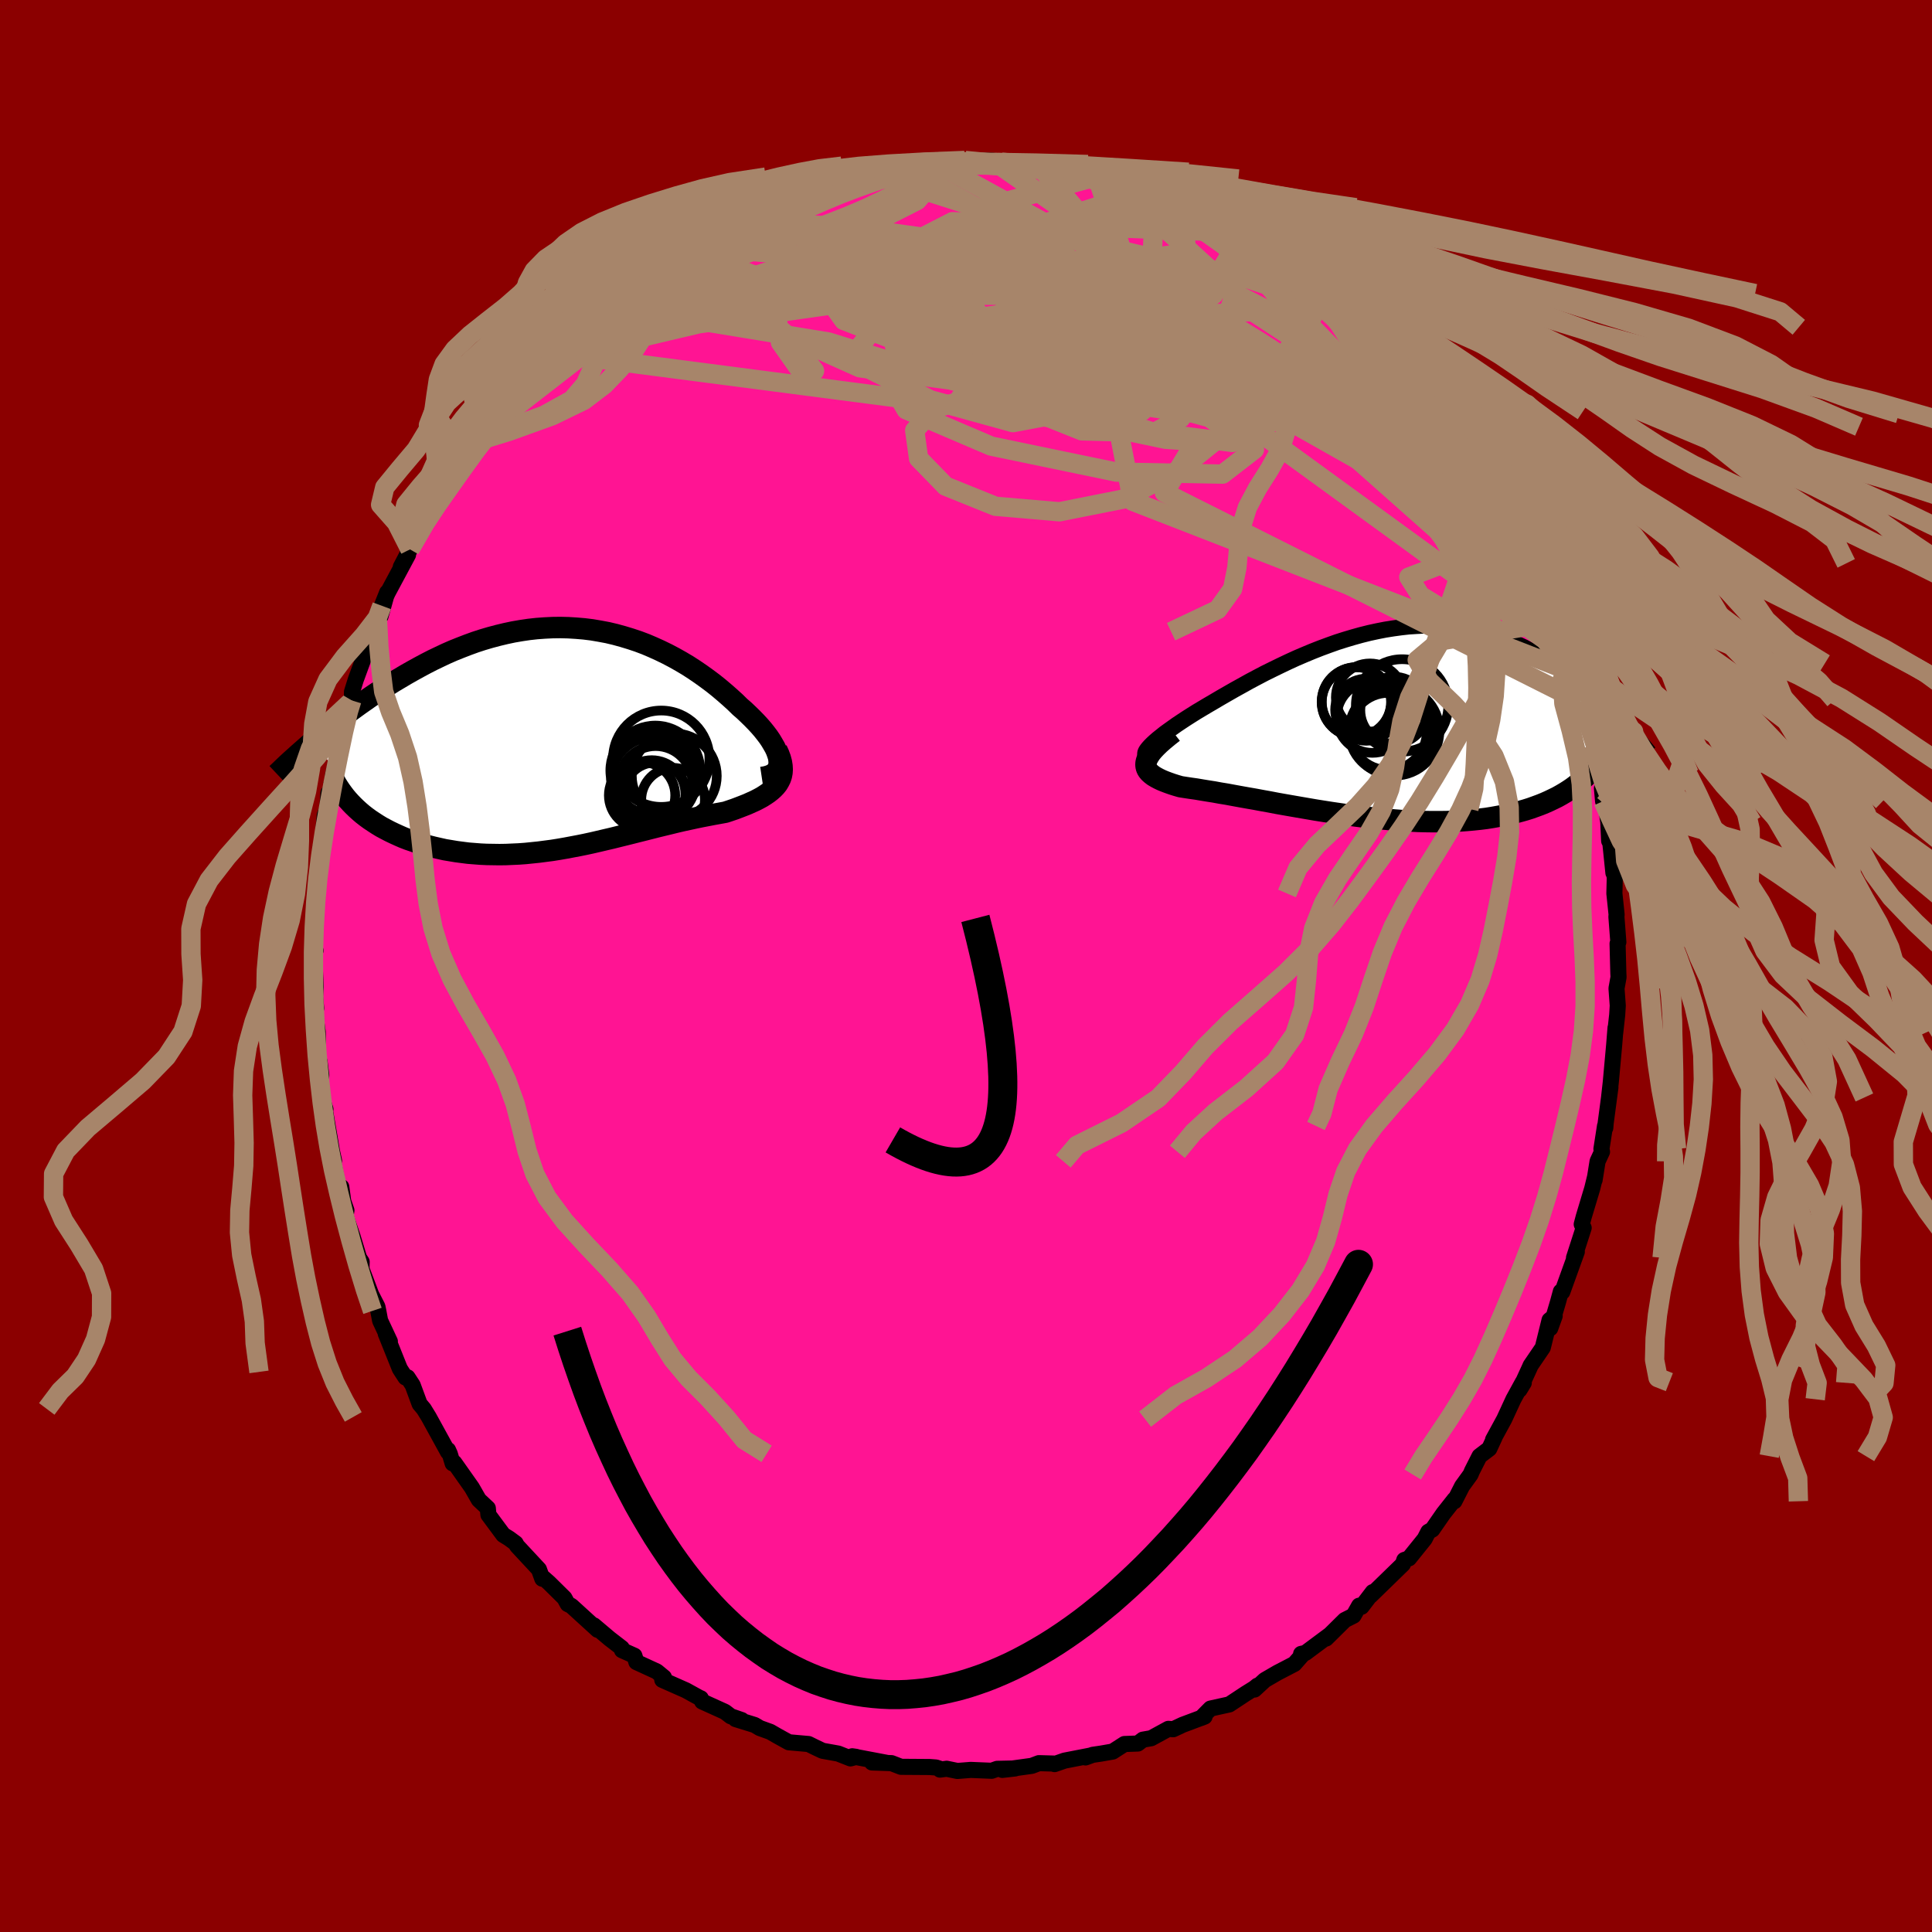 
  <svg viewBox="-100 -100 200 200" xmlns="http://www.w3.org/2000/svg" width="500" height="500" id="face-svg">
    <defs>
      <clipPath id="leftEyeClipPath">
        <polyline points="21.96,2.26 21.91,1.96 21.81,1.65 21.69,1.32 21.53,0.98 21.33,0.63 21.11,0.26 20.86,-0.11 20.58,-0.48 20.27,-0.87 19.94,-1.25 19.58,-1.64 19.19,-2.04 18.79,-2.43 18.37,-2.83 17.92,-3.22 17.41,-3.72 16.87,-4.21 16.31,-4.7 15.73,-5.19 15.13,-5.67 14.5,-6.14 13.86,-6.6 13.2,-7.05 12.52,-7.49 11.83,-7.9 11.12,-8.3 10.4,-8.68 9.66,-9.04 8.91,-9.38 8.16,-9.7 7.39,-9.99 6.61,-10.25 5.82,-10.49 5.02,-10.71 4.22,-10.9 3.42,-11.05 2.6,-11.19 1.79,-11.29 0.97,-11.36 0.15,-11.41 -0.67,-11.43 -1.48,-11.42 -2.3,-11.38 -3.12,-11.32 -3.93,-11.23 -4.74,-11.11 -5.55,-10.97 -6.35,-10.8 -7.14,-10.61 -7.93,-10.4 -8.71,-10.17 -9.48,-9.92 -10.25,-9.64 -11,-9.35 -11.75,-9.05 -12.48,-8.73 -13.2,-8.39 -13.91,-8.05 -14.61,-7.69 -15.3,-7.32 -15.97,-6.95 -16.64,-6.57 -17.28,-6.19 -17.92,-5.81 -18.54,-5.42 -19.15,-5.03 -19.75,-4.64 -20.34,-4.24 -20.91,-3.84 -21.48,-3.44 -22.03,-3.04 -22.58,-2.64 -23.11,-2.24 -23.63,-1.84 -24.13,-1.44 -24.63,-1.04 -25.12,-0.65 -25.59,-0.26 -26.05,0.13 -21.8,7.31 -21.47,7.61 -21.13,7.9 -20.77,8.18 -20.4,8.45 -20.01,8.71 -19.61,8.97 -19.2,9.22 -18.77,9.45 -18.33,9.68 -17.87,9.9 -17.41,10.11 -16.93,10.32 -16.44,10.51 -15.94,10.68 -15.42,10.86 -14.89,11.02 -14.35,11.17 -13.79,11.31 -13.22,11.44 -12.64,11.57 -12.04,11.67 -11.44,11.77 -10.83,11.85 -10.2,11.93 -9.57,11.98 -8.93,12.03 -8.28,12.06 -7.63,12.07 -6.97,12.08 -6.3,12.07 -5.63,12.04 -4.96,12.01 -4.28,11.96 -3.59,11.89 -2.91,11.82 -2.22,11.73 -1.53,11.64 -0.84,11.53 -0.15,11.41 0.54,11.28 1.23,11.15 1.92,11.01 2.61,10.86 3.3,10.7 3.98,10.54 4.67,10.38 5.35,10.21 6.04,10.04 6.72,9.87 7.39,9.7 8.07,9.53 8.74,9.36 9.41,9.19 10.07,9.03 10.73,8.87 11.38,8.71 12.03,8.56 12.68,8.42 13.32,8.28 13.95,8.15 14.58,8.03 15.2,7.91 15.81,7.8 16.41,7.69 16.89,7.53 17.36,7.37 17.81,7.2 18.25,7.03 18.68,6.86 19.08,6.68 19.48,6.5 19.85,6.31 20.2,6.12 20.53,5.91 20.84,5.7 21.12,5.48 21.38,5.25 21.61,5.01 21.81,4.76" />
      </clipPath>
      <clipPath id="rightEyeClipPath">
        <polyline points="-24.02,2.55 -23.79,2.32 -23.53,2.08 -23.23,1.82 -22.89,1.55 -22.53,1.26 -22.13,0.97 -21.71,0.67 -21.26,0.35 -20.78,0.03 -20.28,-0.3 -19.76,-0.63 -19.22,-0.97 -18.65,-1.31 -18.08,-1.65 -17.48,-2 -16.77,-2.42 -16.04,-2.84 -15.29,-3.27 -14.53,-3.69 -13.76,-4.12 -12.97,-4.54 -12.17,-4.96 -11.36,-5.36 -10.54,-5.76 -9.72,-6.15 -8.89,-6.53 -8.05,-6.89 -7.21,-7.24 -6.37,-7.57 -5.53,-7.88 -4.69,-8.18 -3.84,-8.45 -3,-8.7 -2.17,-8.93 -1.33,-9.14 -0.5,-9.32 0.32,-9.48 1.14,-9.61 1.95,-9.72 2.75,-9.81 3.54,-9.86 4.33,-9.9 5.1,-9.9 5.87,-9.88 6.62,-9.84 7.36,-9.77 8.09,-9.68 8.81,-9.57 9.52,-9.43 10.21,-9.27 10.89,-9.09 11.56,-8.89 12.22,-8.67 12.86,-8.44 13.48,-8.19 14.1,-7.92 14.7,-7.64 15.28,-7.34 15.85,-7.04 16.41,-6.72 16.95,-6.4 17.49,-6.07 18,-5.74 18.51,-5.4 19,-5.06 19.47,-4.72 19.94,-4.37 20.4,-4.02 20.85,-3.66 21.28,-3.3 21.71,-2.94 22.12,-2.58 22.52,-2.22 22.92,-1.85 23.3,-1.49 23.67,-1.13 24.03,-0.77 24.38,-0.42 24.72,-0.06 20.67,6.1 20.35,6.37 20.02,6.64 19.67,6.9 19.3,7.15 18.92,7.39 18.53,7.62 18.12,7.85 17.69,8.06 17.25,8.27 16.8,8.47 16.33,8.66 15.84,8.84 15.34,9.02 14.83,9.18 14.3,9.33 13.75,9.47 13.19,9.61 12.61,9.74 12.01,9.85 11.4,9.96 10.77,10.06 10.13,10.14 9.46,10.21 8.79,10.27 8.1,10.32 7.39,10.36 6.67,10.39 5.94,10.4 5.2,10.4 4.44,10.39 3.67,10.37 2.9,10.33 2.11,10.29 1.32,10.23 0.52,10.16 -0.29,10.09 -1.11,10 -1.93,9.91 -2.75,9.81 -3.57,9.7 -4.4,9.58 -5.22,9.46 -6.05,9.33 -6.87,9.2 -7.69,9.06 -8.5,8.92 -9.31,8.78 -10.11,8.64 -10.9,8.5 -11.68,8.35 -12.46,8.21 -13.21,8.07 -13.96,7.94 -14.69,7.81 -15.4,7.68 -16.1,7.55 -16.78,7.44 -17.43,7.32 -18.07,7.22 -18.68,7.12 -19.27,7.02 -19.84,6.94 -20.37,6.86 -20.88,6.78 -21.33,6.65 -21.74,6.52 -22.14,6.38 -22.51,6.24 -22.85,6.1 -23.16,5.95 -23.44,5.8 -23.69,5.65 -23.91,5.48 -24.1,5.31 -24.25,5.13 -24.36,4.95 -24.43,4.75 -24.46,4.54 -24.45,4.32" />
      </clipPath>
      <filter id="fuzzy">
        <feTurbulence id="turbulence" baseFrequency="0.05" numOctaves="3" type="noise" result="noise" />
        <feDisplacementMap in="SourceGraphic" in2="noise" scale="2" />
      </filter>
      <linearGradient id="rainbowGradient" x1="0%" y1="0%" x2="100%" y2="0%">
        <stop offset="0%" style="stop-color: rgb(80, 68, 68); stop-opacity: 1" />
        <stop offset="50%" style="stop-color: rgb(255, 165, 0); stop-opacity: 1" />
        <stop offset="100%" style="stop-color: rgb(255, 127, 80); stop-opacity: 1" />
      </linearGradient>
    </defs>
    <rect x="-100" y="-100" width="100%" height="100%" fill="rgb(139, 0, 0)" />
    <polyline id="faceContour" points="67.53,0.75 67.55,1.16 67.34,2.32 67.47,4.1 67.41,5.07 67.2,6.97 67.24,6.39 67.1,8.15 66.75,12.01 66.57,13.61 66.71,12.56 66.22,16.25 66.18,16.76 66.15,16.56 65.78,18.94 65.84,19.23 65.38,20.22 65.07,22.16 65.12,21.83 64.83,23.02 63.95,25.95 63.74,26.74 63.94,27.11 62.94,30.21 63.23,29.58 61.73,33.74 61.58,33.7 61.28,34.8 60.48,37.5 60.94,36.23 60.41,36.66 59.71,39.5 58.43,41.38 58.4,41.47 57.3,43.87 57.74,43.15 57.64,43.08 56.67,44.85 55.72,46.91 54.56,49.04 54.72,48.78 54.17,49.97 53.16,50.74 52.38,52.28 52.23,52.64 51.36,53.84 50.56,55.41 50.58,55.21 49.42,56.68 48.27,58.34 47.86,58.57 47.48,59.31 45.86,61.32 45.37,61.49 45.23,61.92 42.92,64.17 41.86,65.2 42.11,64.81 40.95,66.33 40.7,66.22 40.12,67.25 39.21,67.71 37.28,69.62 37.68,69.22 35.14,71.11 34.69,71.21 34.8,71.33 33.99,72.25 32.24,73.16 30.93,73.92 29.87,74.9 30.17,74.5 29.84,74.77 28.94,75.33 27.26,76.44 25.31,76.87 24.35,77.84 24.7,77.7 22.43,78.55 21.45,79.01 20.95,78.97 19.17,79.94 18.31,80.09 17.79,80.49 16.4,80.54 15.19,81.32 13.99,81.53 13.11,81.66 12.37,81.93 12.82,81.75 10.2,82.26 9.17,82.62 9.29,82.57 7.55,82.52 6.81,82.8 3.76,83.22 5.08,83.07 3.22,83.11 2.66,83.31 0.48,83.22 -0.89,83.33 -2,83.1 -2.69,83.19 -2.59,83.14 -3.11,82.97 -3.78,82.92 -6.73,82.9 -7.71,82.52 -9.73,82.45 -8.25,82.48 -11.78,81.81 -11.36,81.87 -11.96,82.03 -13.23,81.53 -14.85,81.24 -15.57,80.9 -16.3,80.54 -18.34,80.36 -19.55,79.69 -20.26,79.28 -21.34,78.89 -21.88,78.57 -23.85,77.96 -23.22,78.06 -24.35,77.67 -24.95,77.21 -27.31,76.14 -27.45,75.81 -27.64,75.73 -29,74.98 -31.44,73.9 -31.49,73.59 -31.27,73.64 -32.01,73.03 -34.12,72.06 -34.33,71.4 -35.61,70.83 -35.63,70.61 -36.9,69.63 -38.52,68.26 -38.13,68.72 -40.85,66.24 -41.23,66.05 -41.57,65.43 -43.17,63.85 -43.76,63.33 -43.86,63.43 -44.21,62.46 -46.48,60.02 -46.62,59.76 -47.3,59.26 -47.9,58.89 -49.44,56.81 -49.5,56.13 -50.43,55.26 -51.15,54 -52.97,51.42 -53.14,51.49 -53.44,50.5 -53.62,50.1 -53.62,50.32 -55.62,46.68 -56.13,45.85 -56.56,45.34 -57.28,43.39 -57.81,42.58 -58.02,42.6 -58.4,42.02 -58.61,41.69 -60.07,38.05 -59.64,38.87 -60.65,36.71 -60.84,35.7 -60.93,35.27 -61.58,34 -62.58,31.35 -62.56,30.63 -62.83,30.22 -63.52,27.95 -64.23,25.89 -64.14,25.3 -64.47,24.35 -64.67,22.87 -64.88,23.34 -65.51,20.3 -65.42,20.15 -65.64,19.16 -65.88,17.74 -66.46,14.37 -66.31,14.82 -66.6,14.01 -66.81,12.19 -66.74,11.3 -66.92,9.9 -67.07,9.62 -67.11,6.82 -67.46,4.38 -67.27,4.38 -67.38,3.15 -67.32,2.19 -67.5,-1.81 -67.34,-1.6 -67.5,-1.47 -67.47,-3.71 -67.32,-7.36 -67.39,-5.39 -67.22,-8.1 -67.14,-8.95 -66.8,-12.33 -66.4,-14.12 -66.79,-10.99 -66.38,-15.63 -66.12,-16.25 -66,-17.92 -65.84,-17.43 -65.51,-19.86 -64.85,-22.35 -64.85,-22.65 -64.44,-24.6 -64.39,-24.38 -63.8,-26.99 -63.83,-27.2 -63.58,-27.49 -63.56,-28.39 -63.17,-29.64 -62.19,-32.31 -61.89,-33.16 -61.16,-35.04 -60.92,-35.75 -60.61,-36.2 -59.92,-38.67 -60.47,-37.29 -59.88,-38.61 -57.76,-42.57 -58.51,-41.31 -57.56,-43.13 -57.13,-44.36 -55.51,-47 -55.63,-47.13 -55.2,-47.92 -55.44,-47.62 -54.72,-48.71 -52.72,-52.12 -52.38,-52.1 -51.36,-54.1 -51.95,-53.17 -50.65,-54.76 -48.97,-57.07 -48.52,-57.92 -47.74,-58.79 -48.5,-58.04 -47.83,-58.67 -45.57,-61.11 -44.9,-62.3 -45.6,-61.28 -44.24,-62.74 -43.51,-63.55 -42.79,-64.16 -40.23,-67.02 -40.72,-66.3 -39.97,-66.98 -38.72,-68.24 -38.07,-69.07 -38.09,-68.49 -36.2,-69.92 -35.45,-70.56 -35.26,-70.95 -34.12,-71.99 -32.29,-73.02 -31.78,-73.29 -31.07,-73.87 -29.6,-74.6 -29.71,-74.63 -27.28,-76.13 -25.74,-77.07 -25.93,-76.77 -24.33,-77.63 -24.02,-78.03 -23.01,-78.38 -21.32,-78.98 -20.61,-79.17 -19.73,-79.84 -18.08,-80.14 -17.74,-80.43 -18.45,-80.15 -15.46,-81.14 -14.53,-81.49 -12.62,-81.67 -12.64,-81.65 -10.69,-82.3 -11.28,-82.28 -9.75,-82.55 -8.98,-82.47 -8.06,-82.8 -6.79,-82.93 -5.33,-82.94 -5.26,-82.97 -3.08,-83.08 -2.85,-83.25 -1.79,-83.06 -0.08,-83.39 2.8,-83.36 0.94,-83.17 2.04,-83.09 3.7,-83.21 3.61,-83.16 7.45,-82.97 5.48,-83.08 8.53,-82.61 10.4,-82.41 11.92,-82.17 11.75,-82.08 12.96,-81.82 13.63,-81.47 13.55,-81.72 15.69,-80.84 16.03,-80.94 18.33,-80.13 19.36,-79.79 19.57,-79.8 20.83,-79.13 20.68,-79.38 22.89,-78.5 24.68,-77.55 24.66,-77.62 26.22,-76.64 27.33,-75.97 28.63,-75.37 28.47,-75.48 29.72,-74.72 31.07,-74.08 30.9,-73.83 32.22,-73.17 32.94,-72.44 33.36,-72.67 34.91,-71.04 35.99,-70.44 38.06,-68.89 37.04,-69.61 38.51,-68.11 38.66,-68.27 40.57,-66.12 40.13,-67.1 42.36,-64.57 43.27,-63.89 43.69,-63.22 44.77,-62.35 44.4,-62.62 46.43,-60.46 46.51,-60.36 47.88,-58.81 48.98,-57.44 48.8,-57.17 50.06,-55.82 51.08,-54.41 51.37,-53.86 51.64,-53.95 51.78,-53.44 53.98,-50.48 54.24,-49.89 54.85,-48.46 54.98,-48.29 56.65,-45.4 56.82,-44.48 57.26,-43.82 56.62,-45.45 58.52,-42.26 58.49,-41.68 59.39,-39.31 59.88,-38.26 59.28,-39.69 60.38,-37.54 61.12,-35.66 61.39,-34.61 61.83,-33.54 62.12,-32.17 62.52,-31.31 63.31,-28.85 62.87,-30.38 63.82,-27.55 63.63,-27.35 64.84,-22.86 64.54,-24.5 65.22,-21.21 65.73,-19.92 65.97,-18.16 65.83,-18.41 65.95,-17.06 66.29,-16.27 66.49,-14.89 66.58,-12.95 66.62,-13.53 67.02,-9.64 67.01,-10.25 67.16,-9.12 67.12,-7.51 67.35,-5.32 67.33,-5.1 67.53,-2.47 67.45,-2.32 67.53,0.75 67.55,1.16" fill="rgb(255, 20, 147)" stroke="black" stroke-width="1.667" stroke-linejoin="round" filter="url(#fuzzy)" />
    <g transform="translate(43.09 -25.34)">
      <polyline id="rightCountour" points="-24.02,2.55 -23.79,2.32 -23.53,2.08 -23.23,1.82 -22.89,1.55 -22.53,1.26 -22.13,0.97 -21.71,0.67 -21.26,0.35 -20.78,0.03 -20.28,-0.3 -19.76,-0.63 -19.22,-0.97 -18.65,-1.31 -18.08,-1.65 -17.48,-2 -16.77,-2.42 -16.04,-2.84 -15.29,-3.27 -14.53,-3.69 -13.76,-4.12 -12.97,-4.54 -12.17,-4.96 -11.36,-5.36 -10.54,-5.76 -9.72,-6.15 -8.89,-6.53 -8.05,-6.89 -7.21,-7.24 -6.37,-7.57 -5.53,-7.88 -4.69,-8.18 -3.84,-8.45 -3,-8.7 -2.17,-8.93 -1.33,-9.14 -0.5,-9.32 0.32,-9.48 1.14,-9.61 1.95,-9.72 2.75,-9.81 3.54,-9.86 4.33,-9.9 5.1,-9.9 5.87,-9.88 6.62,-9.84 7.36,-9.77 8.09,-9.68 8.81,-9.57 9.52,-9.43 10.21,-9.27 10.89,-9.09 11.56,-8.89 12.22,-8.67 12.86,-8.44 13.48,-8.19 14.1,-7.92 14.7,-7.64 15.28,-7.34 15.85,-7.04 16.41,-6.72 16.95,-6.4 17.49,-6.07 18,-5.74 18.51,-5.4 19,-5.06 19.47,-4.72 19.94,-4.37 20.4,-4.02 20.85,-3.66 21.28,-3.3 21.71,-2.94 22.12,-2.58 22.52,-2.22 22.92,-1.85 23.3,-1.49 23.67,-1.13 24.03,-0.77 24.38,-0.42 24.72,-0.06 20.67,6.1 20.35,6.37 20.02,6.64 19.67,6.9 19.3,7.15 18.92,7.39 18.53,7.62 18.12,7.85 17.69,8.06 17.25,8.27 16.8,8.47 16.33,8.66 15.84,8.84 15.34,9.02 14.83,9.18 14.3,9.33 13.75,9.47 13.19,9.61 12.61,9.74 12.01,9.85 11.4,9.96 10.77,10.06 10.13,10.14 9.46,10.21 8.79,10.27 8.1,10.32 7.39,10.36 6.67,10.39 5.94,10.4 5.2,10.4 4.44,10.39 3.67,10.37 2.9,10.33 2.11,10.29 1.32,10.23 0.52,10.16 -0.29,10.09 -1.11,10 -1.93,9.91 -2.75,9.81 -3.57,9.7 -4.4,9.58 -5.22,9.46 -6.05,9.33 -6.87,9.2 -7.69,9.06 -8.5,8.92 -9.31,8.78 -10.11,8.64 -10.9,8.5 -11.68,8.35 -12.46,8.21 -13.21,8.07 -13.96,7.94 -14.69,7.81 -15.4,7.68 -16.1,7.55 -16.78,7.44 -17.43,7.32 -18.07,7.22 -18.68,7.12 -19.27,7.02 -19.84,6.94 -20.37,6.86 -20.88,6.78 -21.33,6.65 -21.74,6.52 -22.14,6.38 -22.51,6.24 -22.85,6.1 -23.16,5.95 -23.44,5.8 -23.69,5.65 -23.91,5.48 -24.1,5.31 -24.25,5.13 -24.36,4.95 -24.43,4.75 -24.46,4.54 -24.45,4.32" fill="white" stroke="white" stroke-width="0" stroke-linejoin="round" filter="url(#fuzzy)" />
    </g>
    <g transform="translate(-41.32 -23.61)">
      <polyline id="leftCountour" points="21.96,2.26 21.91,1.96 21.81,1.65 21.69,1.32 21.53,0.98 21.33,0.63 21.11,0.26 20.86,-0.11 20.58,-0.48 20.27,-0.87 19.94,-1.25 19.58,-1.64 19.19,-2.04 18.79,-2.43 18.37,-2.83 17.92,-3.22 17.41,-3.72 16.87,-4.21 16.31,-4.7 15.73,-5.19 15.13,-5.67 14.5,-6.14 13.86,-6.6 13.2,-7.05 12.52,-7.49 11.83,-7.9 11.12,-8.3 10.4,-8.68 9.66,-9.04 8.91,-9.38 8.16,-9.7 7.39,-9.99 6.61,-10.25 5.82,-10.49 5.02,-10.71 4.22,-10.9 3.42,-11.05 2.6,-11.19 1.79,-11.29 0.97,-11.36 0.15,-11.41 -0.67,-11.43 -1.48,-11.42 -2.3,-11.38 -3.12,-11.32 -3.93,-11.23 -4.74,-11.11 -5.55,-10.97 -6.35,-10.8 -7.14,-10.61 -7.93,-10.4 -8.71,-10.17 -9.48,-9.92 -10.25,-9.64 -11,-9.35 -11.75,-9.05 -12.48,-8.73 -13.2,-8.39 -13.91,-8.05 -14.61,-7.69 -15.3,-7.32 -15.97,-6.95 -16.64,-6.57 -17.28,-6.19 -17.92,-5.81 -18.54,-5.42 -19.15,-5.03 -19.75,-4.64 -20.34,-4.24 -20.91,-3.84 -21.48,-3.44 -22.03,-3.04 -22.58,-2.64 -23.11,-2.24 -23.63,-1.84 -24.13,-1.44 -24.63,-1.04 -25.12,-0.65 -25.59,-0.26 -26.05,0.13 -21.8,7.31 -21.47,7.61 -21.13,7.9 -20.77,8.18 -20.4,8.45 -20.01,8.71 -19.61,8.97 -19.2,9.22 -18.77,9.45 -18.33,9.68 -17.87,9.9 -17.41,10.11 -16.93,10.32 -16.44,10.51 -15.94,10.68 -15.42,10.86 -14.89,11.02 -14.35,11.17 -13.79,11.31 -13.22,11.44 -12.64,11.57 -12.04,11.67 -11.44,11.77 -10.83,11.85 -10.2,11.93 -9.57,11.98 -8.93,12.03 -8.28,12.06 -7.63,12.07 -6.97,12.08 -6.3,12.07 -5.63,12.04 -4.96,12.01 -4.28,11.96 -3.59,11.89 -2.91,11.82 -2.22,11.73 -1.53,11.64 -0.84,11.53 -0.15,11.41 0.54,11.28 1.23,11.15 1.92,11.01 2.61,10.86 3.3,10.7 3.98,10.54 4.67,10.38 5.35,10.21 6.04,10.04 6.72,9.87 7.39,9.7 8.07,9.53 8.74,9.36 9.41,9.19 10.07,9.03 10.73,8.87 11.38,8.71 12.03,8.56 12.68,8.42 13.32,8.28 13.95,8.15 14.58,8.03 15.2,7.91 15.81,7.8 16.41,7.69 16.89,7.53 17.36,7.37 17.81,7.2 18.25,7.03 18.68,6.86 19.08,6.68 19.48,6.5 19.85,6.31 20.2,6.12 20.53,5.91 20.84,5.7 21.12,5.48 21.38,5.25 21.61,5.01 21.81,4.76" fill="white" stroke="white" stroke-width="0" stroke-linejoin="round" filter="url(#fuzzy)" />
    </g>
    <g transform="translate(43.09 -25.34)">
      <polyline id="rightUpper" points="-23.8,3.7 -24.06,3.7 -24.27,3.66 -24.41,3.6 -24.5,3.52 -24.54,3.41 -24.53,3.28 -24.47,3.12 -24.36,2.95 -24.21,2.76 -24.02,2.55 -23.79,2.32 -23.53,2.08 -23.23,1.82 -22.89,1.55 -22.53,1.26 -22.13,0.97 -21.71,0.67 -21.26,0.35 -20.78,0.03 -20.28,-0.3 -19.76,-0.63 -19.22,-0.97 -18.65,-1.31 -18.08,-1.65 -17.48,-2 -16.77,-2.42 -16.04,-2.84 -15.29,-3.27 -14.53,-3.69 -13.76,-4.12 -12.97,-4.54 -12.17,-4.96 -11.36,-5.36 -10.54,-5.76 -9.72,-6.15 -8.89,-6.53 -8.05,-6.89 -7.21,-7.24 -6.37,-7.57 -5.53,-7.88 -4.69,-8.18 -3.84,-8.45 -3,-8.7 -2.17,-8.93 -1.33,-9.14 -0.5,-9.32 0.32,-9.48 1.14,-9.61 1.95,-9.72 2.75,-9.81 3.54,-9.86 4.33,-9.9 5.1,-9.9 5.87,-9.88 6.62,-9.84 7.36,-9.77 8.09,-9.68 8.81,-9.57 9.52,-9.43 10.21,-9.27 10.89,-9.09 11.56,-8.89 12.22,-8.67 12.86,-8.44 13.48,-8.19 14.1,-7.92 14.7,-7.64 15.28,-7.34 15.85,-7.04 16.41,-6.72 16.95,-6.4 17.49,-6.07 18,-5.74 18.51,-5.4 19,-5.06 19.47,-4.72 19.94,-4.37 20.4,-4.02 20.85,-3.66 21.28,-3.3 21.71,-2.94 22.12,-2.58 22.52,-2.22 22.92,-1.85 23.3,-1.49 23.67,-1.13 24.03,-0.77 24.38,-0.42 24.72,-0.06 25.06,0.29 25.38,0.64 25.69,0.98 25.99,1.32 26.29,1.65 26.57,1.98 26.84,2.31 27.11,2.63 27.37,2.94 27.62,3.25" fill="none" stroke="black" stroke-width="1.667" stroke-linejoin="round" filter="url(#fuzzy)" />
      <polyline id="rightLower" points="-21.64,1.15 -22.17,1.57 -22.64,1.96 -23.06,2.33 -23.41,2.67 -23.71,2.99 -23.96,3.29 -24.15,3.58 -24.3,3.84 -24.4,4.09 -24.45,4.32 -24.46,4.54 -24.43,4.75 -24.36,4.95 -24.25,5.13 -24.1,5.31 -23.91,5.48 -23.69,5.65 -23.44,5.8 -23.16,5.95 -22.85,6.1 -22.51,6.24 -22.14,6.38 -21.74,6.52 -21.33,6.65 -20.88,6.78 -20.37,6.86 -19.84,6.94 -19.27,7.02 -18.68,7.12 -18.07,7.22 -17.43,7.32 -16.78,7.44 -16.1,7.55 -15.4,7.68 -14.69,7.81 -13.96,7.94 -13.21,8.07 -12.46,8.21 -11.68,8.35 -10.9,8.5 -10.11,8.64 -9.31,8.78 -8.5,8.92 -7.69,9.06 -6.87,9.2 -6.05,9.33 -5.22,9.46 -4.4,9.58 -3.57,9.7 -2.75,9.81 -1.93,9.91 -1.11,10 -0.29,10.09 0.52,10.16 1.32,10.23 2.11,10.29 2.9,10.33 3.67,10.37 4.44,10.39 5.2,10.4 5.94,10.4 6.67,10.39 7.39,10.36 8.1,10.32 8.79,10.27 9.46,10.21 10.13,10.14 10.77,10.06 11.4,9.96 12.01,9.85 12.61,9.74 13.19,9.61 13.75,9.47 14.3,9.33 14.83,9.18 15.34,9.02 15.84,8.84 16.33,8.66 16.8,8.47 17.25,8.27 17.69,8.06 18.12,7.85 18.53,7.62 18.92,7.39 19.3,7.15 19.67,6.9 20.02,6.64 20.35,6.37 20.67,6.1 20.97,5.83 21.26,5.54 21.54,5.25 21.8,4.95 22.04,4.65 22.27,4.35 22.49,4.03 22.7,3.72 22.89,3.4 23.06,3.07" fill="none" stroke="black" stroke-width="2.222" stroke-linejoin="round" filter="url(#fuzzy)" />
      <circle r="3.584" cx="-2.676" cy="-1.999" stroke="black" fill="none" stroke-width="1.0" filter="url(#fuzzy)" clip-path="url(#rightEyeClipPath)" /><circle r="3.526" cx="-1.276" cy="-2.454" stroke="black" fill="none" stroke-width="1.0" filter="url(#fuzzy)" clip-path="url(#rightEyeClipPath)" /><circle r="3.214" cx="-1.661" cy="-1.189" stroke="black" fill="none" stroke-width="1.0" filter="url(#fuzzy)" clip-path="url(#rightEyeClipPath)" /><circle r="3.468" cx="1.199" cy="-1.134" stroke="black" fill="none" stroke-width="1.0" filter="url(#fuzzy)" clip-path="url(#rightEyeClipPath)" /><circle r="3.994" cx="0.619" cy="1.061" stroke="black" fill="none" stroke-width="1.0" filter="url(#fuzzy)" clip-path="url(#rightEyeClipPath)" /><circle r="3.608" cx="-2.666" cy="-1.994" stroke="black" fill="none" stroke-width="1.0" filter="url(#fuzzy)" clip-path="url(#rightEyeClipPath)" /><circle r="4.784" cx="2.054" cy="-1.634" stroke="black" fill="none" stroke-width="1.0" filter="url(#fuzzy)" clip-path="url(#rightEyeClipPath)" /><circle r="3.694" cx="-1.021" cy="-0.419" stroke="black" fill="none" stroke-width="1.0" filter="url(#fuzzy)" clip-path="url(#rightEyeClipPath)" /><circle r="4.402" cx="0.964" cy="1.046" stroke="black" fill="none" stroke-width="1.0" filter="url(#fuzzy)" clip-path="url(#rightEyeClipPath)" /><circle r="4.628" cx="1.289" cy="1.001" stroke="black" fill="none" stroke-width="1.0" filter="url(#fuzzy)" clip-path="url(#rightEyeClipPath)" />
      </g>
    <g transform="translate(-41.32 -23.61)">
      <polyline id="leftUpper" points="20.18,4.09 20.58,4.03 20.92,3.93 21.21,3.81 21.45,3.66 21.65,3.48 21.79,3.28 21.9,3.06 21.96,2.81 21.98,2.55 21.96,2.26 21.91,1.96 21.81,1.65 21.69,1.32 21.53,0.98 21.33,0.63 21.11,0.26 20.86,-0.11 20.58,-0.48 20.27,-0.87 19.94,-1.25 19.58,-1.64 19.19,-2.04 18.79,-2.43 18.37,-2.83 17.92,-3.22 17.41,-3.72 16.87,-4.21 16.31,-4.7 15.73,-5.19 15.13,-5.67 14.5,-6.14 13.86,-6.6 13.2,-7.05 12.52,-7.49 11.83,-7.9 11.12,-8.3 10.4,-8.68 9.66,-9.04 8.91,-9.38 8.16,-9.7 7.39,-9.99 6.61,-10.25 5.82,-10.49 5.02,-10.71 4.22,-10.9 3.42,-11.05 2.6,-11.19 1.79,-11.29 0.97,-11.36 0.15,-11.41 -0.67,-11.43 -1.48,-11.42 -2.3,-11.38 -3.12,-11.32 -3.93,-11.23 -4.74,-11.11 -5.55,-10.97 -6.35,-10.8 -7.14,-10.61 -7.93,-10.4 -8.71,-10.17 -9.48,-9.92 -10.25,-9.64 -11,-9.35 -11.75,-9.05 -12.48,-8.73 -13.2,-8.39 -13.91,-8.05 -14.61,-7.69 -15.3,-7.32 -15.97,-6.95 -16.64,-6.57 -17.28,-6.19 -17.92,-5.81 -18.54,-5.42 -19.15,-5.03 -19.75,-4.64 -20.34,-4.24 -20.91,-3.84 -21.48,-3.44 -22.03,-3.04 -22.58,-2.64 -23.11,-2.24 -23.63,-1.84 -24.13,-1.44 -24.63,-1.04 -25.12,-0.65 -25.59,-0.26 -26.05,0.13 -26.5,0.51 -26.93,0.89 -27.36,1.27 -27.77,1.63 -28.18,2 -28.57,2.35 -28.95,2.7 -29.32,3.05 -29.67,3.39 -30.02,3.72" fill="none" stroke="black" stroke-width="2.222" stroke-linejoin="round" filter="url(#fuzzy)" />
      <polyline id="leftLower" points="21.73,1.22 21.94,1.68 22.1,2.11 22.21,2.52 22.27,2.9 22.29,3.26 22.27,3.59 22.21,3.91 22.11,4.21 21.97,4.49 21.81,4.76 21.61,5.01 21.38,5.25 21.12,5.48 20.84,5.7 20.53,5.91 20.2,6.12 19.85,6.31 19.48,6.5 19.08,6.68 18.68,6.86 18.25,7.03 17.81,7.2 17.36,7.37 16.89,7.53 16.41,7.69 15.81,7.8 15.2,7.91 14.58,8.03 13.95,8.15 13.32,8.28 12.68,8.42 12.03,8.56 11.38,8.71 10.73,8.87 10.07,9.03 9.41,9.19 8.74,9.36 8.07,9.53 7.39,9.7 6.72,9.87 6.04,10.04 5.35,10.21 4.67,10.38 3.98,10.54 3.3,10.7 2.61,10.86 1.92,11.01 1.23,11.15 0.54,11.28 -0.15,11.41 -0.84,11.53 -1.53,11.64 -2.22,11.73 -2.91,11.82 -3.59,11.89 -4.28,11.96 -4.96,12.01 -5.63,12.04 -6.3,12.07 -6.97,12.08 -7.63,12.07 -8.28,12.06 -8.93,12.03 -9.57,11.98 -10.2,11.93 -10.83,11.85 -11.44,11.77 -12.04,11.67 -12.64,11.57 -13.22,11.44 -13.79,11.31 -14.35,11.17 -14.89,11.02 -15.42,10.86 -15.94,10.68 -16.44,10.51 -16.93,10.32 -17.41,10.11 -17.87,9.9 -18.33,9.68 -18.77,9.45 -19.2,9.22 -19.61,8.97 -20.01,8.71 -20.4,8.45 -20.77,8.18 -21.13,7.9 -21.47,7.61 -21.8,7.31 -22.11,7.01 -22.4,6.71 -22.69,6.39 -22.95,6.08 -23.2,5.75 -23.44,5.42 -23.66,5.09 -23.87,4.75 -24.06,4.4 -24.24,4.06" fill="none" stroke="black" stroke-width="2.222" stroke-linejoin="round" filter="url(#fuzzy)" />
      <circle r="3.204" cx="9.143" cy="5.753" stroke="black" fill="none" stroke-width="1.0" filter="url(#fuzzy)" clip-path="url(#leftEyeClipPath)" /><circle r="3.812" cx="9.188" cy="4.653" stroke="black" fill="none" stroke-width="1.0" filter="url(#fuzzy)" clip-path="url(#leftEyeClipPath)" /><circle r="4.65" cx="9.153" cy="3.373" stroke="black" fill="none" stroke-width="1.0" filter="url(#fuzzy)" clip-path="url(#leftEyeClipPath)" /><circle r="4.506" cx="9.128" cy="3.513" stroke="black" fill="none" stroke-width="1.0" filter="url(#fuzzy)" clip-path="url(#leftEyeClipPath)" /><circle r="4.988" cx="9.768" cy="2.153" stroke="black" fill="none" stroke-width="1.0" filter="url(#fuzzy)" clip-path="url(#leftEyeClipPath)" /><circle r="3.49" cx="8.783" cy="5.793" stroke="black" fill="none" stroke-width="1.0" filter="url(#fuzzy)" clip-path="url(#leftEyeClipPath)" /><circle r="3.294" cx="10.998" cy="6.393" stroke="black" fill="none" stroke-width="1.0" filter="url(#fuzzy)" clip-path="url(#leftEyeClipPath)" /><circle r="4.406" cx="8.983" cy="4.318" stroke="black" fill="none" stroke-width="1.0" filter="url(#fuzzy)" clip-path="url(#leftEyeClipPath)" /><circle r="3.436" cx="7.783" cy="5.943" stroke="black" fill="none" stroke-width="1.0" filter="url(#fuzzy)" clip-path="url(#leftEyeClipPath)" /><circle r="4.398" cx="11.123" cy="3.933" stroke="black" fill="none" stroke-width="1.0" filter="url(#fuzzy)" clip-path="url(#leftEyeClipPath)" />
    </g>
    <g id="hairs">
      <polyline points="33.36,-72.67 28.69,-72.94 27.47,-68.55 25.41,-63.16 19.88,-59.96 12.83,-59.57 6.67,-61.16 3.22,-63.47 3.48,-65.54 6.97,-66.94 11.49,-67.65 14.2,-67.65 13.52,-66.73 10.17,-64.79 6.61,-62.43 5.27,-61.02 7.65,-61.42 14.86,-62.28 24.3,-63.01 7.45,-82.97" fill="none" stroke="rgb(167, 133, 106)" stroke-width="2" stroke-linejoin="round" filter="url(#fuzzy)" /><polyline points="27.33,-75.97 -1.4,-77.05 -10.97,-72.14 -7,-67.99 1.42,-66.6 9.11,-66.68 14.42,-66.86 17.02,-66.71 17.12,-66.33 15.52,-65.93 13.36,-65.56 11.6,-65.27 10.67,-65.18 10.43,-65.54 10.46,-66.63 10.39,-68.64 10.1,-71.35 9.9,-74.01 10.66,-75.47 13.67,-74.63 20.24,-70.87 30.49,-64.57 41.9,-57.17 50.65,-48.95 63.82,-27.55" fill="none" stroke="rgb(167, 133, 106)" stroke-width="2" stroke-linejoin="round" filter="url(#fuzzy)" /><polyline points="20.83,-79.13 4.73,-73.22 17.15,-67.21 25.86,-63.34 26.17,-63.73 22.55,-67.03 19.67,-70.64 19.52,-72.77 21.74,-73.12 24.7,-72.41 26.52,-71.59 25.82,-71.21 22.32,-71.17 16.99,-70.9 11.84,-69.92 9.08,-68.24 9.9,-66.49 13.49,-65.46 17.62,-65.32 20.84,-64.67 22.52,-61.22 13.57,-56.12 -43.51,-63.55" fill="none" stroke="rgb(167, 133, 106)" stroke-width="2" stroke-linejoin="round" filter="url(#fuzzy)" /><polyline points="37.04,-69.61 31.67,-58.7 13.37,-65.36 6.7,-70.66 9.45,-72.6 14.78,-72.85 18.65,-72.46 20.31,-71.44 20.66,-69.48 20.64,-66.67 20.32,-63.72 19.01,-61.67 16.02,-61.26 11.64,-62.42 7.33,-64.24 4.93,-65.45 5.35,-65.21 7.65,-63.68 9.22,-62.03 7.37,-61.63 1.94,-62.67 -2.52,-63.57 2.25,-62.54 20.53,-62.48 28.47,-75.48" fill="none" stroke="rgb(167, 133, 106)" stroke-width="2" stroke-linejoin="round" filter="url(#fuzzy)" /><polyline points="13.63,-81.47 16.23,-73.82 0.91,-71.3 -5.81,-67.25 -1.88,-62.21 5.87,-57.85 11.99,-55.4 15,-55.32 15.7,-57.43 15.15,-61.02 13.82,-65.2 11.71,-69.07 8.86,-71.97 5.77,-73.55 3.6,-73.74 3.67,-72.7 6.73,-70.91 12.28,-69.15 18.77,-68.26 24.22,-68.54 25.64,-69.49 15.55,-71.14 -24.33,-77.63" fill="none" stroke="rgb(167, 133, 106)" stroke-width="2" stroke-linejoin="round" filter="url(#fuzzy)" /><polyline points="56.82,-44.48 18.23,-66 18.38,-66.56 24.35,-61.81 21.82,-58.86 12.41,-57.87 3.77,-57.65 0.64,-58.49 1.64,-61.4 2.06,-66.33 -1.31,-71.61 -7.74,-75.24 -14.18,-76.63 -18.81,-76.8 -23.3,-76.49 -27.28,-76.13" fill="none" stroke="rgb(167, 133, 106)" stroke-width="2" stroke-linejoin="round" filter="url(#fuzzy)" /><polyline points="29.72,-74.72 41.8,-63.73 43.64,-61.99 41.19,-62.83 37.18,-62.44 32.47,-59.82 27.48,-55.71 22.25,-51.48 16.35,-48.35 9.67,-47.02 3.05,-47.59 -2.11,-49.67 -4.91,-52.55 -5.31,-55.44 -3.36,-57.65 1.3,-59.07 8.52,-60.61 15.64,-64.48 14.97,-73.2 -3.08,-83.08" fill="none" stroke="rgb(167, 133, 106)" stroke-width="2" stroke-linejoin="round" filter="url(#fuzzy)" /><polyline points="-43.51,-63.55 -9.5,-70.9 7.59,-71.64 11.67,-72.18 10.66,-71.45 9.99,-68.82 11.9,-65.43 15.06,-63.2 16.5,-63.31 14.82,-65.38 11.89,-67.85 11.93,-68.96 18.21,-67.51 28.27,-63.81 28.73,-63.04 -6.79,-82.93" fill="none" stroke="rgb(167, 133, 106)" stroke-width="2" stroke-linejoin="round" filter="url(#fuzzy)" /><polyline points="56.65,-45.4 44.14,-57.65 32.04,-67.45 21.85,-72.7 11.67,-75.11 3.24,-75.93 -1.08,-75.64 -0.99,-74.28 1.61,-71.9 4.03,-68.95 4.44,-66.26 2.86,-64.66 0.92,-64.51 0.79,-65.48 3.63,-66.86 8.42,-68.1 12.25,-69.29 12.26,-70.95 8.25,-73.35 3.91,-75.76 4.1,-76.74 7.23,-76.59 -10.69,-82.3" fill="none" stroke="rgb(167, 133, 106)" stroke-width="2" stroke-linejoin="round" filter="url(#fuzzy)" /><polyline points="-1.79,-83.06 -5.06,-79.24 -12.26,-75.59 -11.86,-72.28 -8.86,-68.87 -7.61,-66.02 -7.4,-64.18 -5.12,-63.24 0.87,-62.95 9.24,-63.23 16.76,-64.12 20.46,-65.62 19.26,-67.49 14.42,-69.18 8.97,-70 6.31,-69.31 8.58,-66.91 15.37,-63.29 23.49,-59.85 28.3,-58.42 26.46,-59.97 18.67,-63.36 12.35,-66.75 38.66,-68.27" fill="none" stroke="rgb(167, 133, 106)" stroke-width="2" stroke-linejoin="round" filter="url(#fuzzy)" /><polyline points="58.52,-42.26 23.41,-62.08 9.88,-67.97 11.84,-71.06 17.26,-73.06 21.38,-73.63 24.22,-72.53 26.84,-70.25 29.81,-67.66 33.22,-65.43 37.07,-63.55 41.24,-61.44 45.32,-58.56 48.25,-55.22 47.55,-53.65 37.03,-59.48 2.8,-83.36" fill="none" stroke="rgb(167, 133, 106)" stroke-width="2" stroke-linejoin="round" filter="url(#fuzzy)" /><polyline points="61.83,-33.54 29.71,-62.03 11.74,-69.95 0.43,-72.24 -5.31,-72.65 -7.1,-72.15 -6.94,-71.62 -6.72,-71.58 -7.35,-71.74 -8.3,-71.38 -8.23,-70.08 -6.09,-68.12 -1.68,-66.17 4.61,-64.79 11.99,-64.21 18.94,-64.73 23.21,-66.79 24.27,-69.89 24.92,-72.4 15.69,-80.84" fill="none" stroke="rgb(167, 133, 106)" stroke-width="2" stroke-linejoin="round" filter="url(#fuzzy)" /><polyline points="-23.01,-78.38 15.64,-59.39 25.2,-56.76 29.86,-53.47 26.56,-50.92 15.56,-51.13 2.6,-53.82 -6.2,-57.58 -8.2,-61.02 -4.8,-63.33 0.4,-64.4 4.24,-64.7 5.73,-64.92 6.23,-65.49 8.05,-66.25 12.65,-66.51 19.55,-65.5 26.32,-63.1 29.33,-60.22 24.7,-58.48 10.16,-59.06 -11,-61.93 -23.9,-67.72 -1.79,-83.06" fill="none" stroke="rgb(167, 133, 106)" stroke-width="2" stroke-linejoin="round" filter="url(#fuzzy)" /><polyline points="60.38,-37.54 32.03,-60.18 6.54,-67.97 -4.34,-66.13 -1.66,-61.18 7.11,-57.49 14.81,-56.44 18.25,-57.45 18.51,-59.08 18.81,-59.82 20.8,-58.85 22.24,-56.71 19.48,-55.23 14.83,-56.72 18.81,-63.61 19.57,-79.8" fill="none" stroke="rgb(167, 133, 106)" stroke-width="2" stroke-linejoin="round" filter="url(#fuzzy)" /><polyline points="63.63,-27.35 20.54,-49.01 23.54,-53.96 25.53,-54.2 20.64,-54.53 14.39,-55.84 11.3,-57.25 12.26,-58.29 15.87,-59.49 19.91,-61.69 22.38,-65.07 22.24,-68.9 20.25,-71.81 19.14,-72.32 22.54,-69.18 32.44,-61.8 46.34,-51.17 57.47,-40.6 61.83,-33.54" fill="none" stroke="rgb(167, 133, 106)" stroke-width="2" stroke-linejoin="round" filter="url(#fuzzy)" /><polyline points="24.68,-77.55 38.32,-63.55 38.39,-59.02 31.93,-60.57 22.84,-64.38 13.21,-68.37 4.77,-71.45 -1.34,-73.27 -4.72,-74.06 -5.29,-74.22 -3.11,-73.95 1.4,-73.07 7.09,-71.17 12.03,-68.14 14.07,-64.81 12.16,-63.01 8.1,-64.43 6.88,-68.79 13.65,-72.6 27.89,-71.56 38.51,-68.11" fill="none" stroke="rgb(167, 133, 106)" stroke-width="2" stroke-linejoin="round" filter="url(#fuzzy)" /><polyline points="38.51,-68.11 41.49,-61.73 37.49,-58.94 26.37,-62.26 15.65,-66.09 9.45,-67.11 8.29,-65.33 10.67,-62.57 14.42,-60.69 17.83,-60.46 20.17,-61.53 21.47,-63.1 21.94,-64.51 21.63,-65.48 20.48,-65.95 18.77,-65.98 17.33,-65.63 17.25,-65.16 18.75,-64.99 19.98,-65.62 17.05,-67.3 6.32,-69.58 -11.68,-70.96 -28.6,-70.55 -25.74,-77.07" fill="none" stroke="rgb(167, 133, 106)" stroke-width="2" stroke-linejoin="round" filter="url(#fuzzy)" /><polyline points="-24.33,-77.63 -10.58,-74.12 -19.92,-71.09 -25.64,-71.12 -25.46,-72.84 -21.76,-74.75 -16.08,-75.98 -9.23,-76.11 -2.54,-75.17 2,-73.76 2.8,-72.83 0.01,-72.97 -4.13,-74.01 -6.85,-75.08 -7.69,-75.22 -10.21,-73.84 -19.67,-70.76 -34.65,-66.9 -38.72,-68.24" fill="none" stroke="rgb(167, 133, 106)" stroke-width="2" stroke-linejoin="round" filter="url(#fuzzy)" /><polyline points="-25.74,-77.07 3.65,-60.71 2.98,-59.81 4.82,-61.08 5,-62.58 0.59,-64.79 -5.9,-67.52 -10.84,-70.03 -12.1,-71.59 -9.21,-71.93 -2.83,-71.32 5.31,-70.32 12.44,-69.54 15.33,-69.28 11.69,-69.44 1.4,-69.44 -13.1,-68.55 -27.67,-66.48 -38.23,-63.99 -42.29,-63.01 -38.71,-66.24 -24.02,-78.03" fill="none" stroke="rgb(167, 133, 106)" stroke-width="2" stroke-linejoin="round" filter="url(#fuzzy)" /><polyline points="-38.09,-68.49 -14.25,-64.6 3.67,-59.04 8.68,-57.17 6.92,-58.15 3.11,-60.5 -0.38,-62.82 -2.31,-64.42 -1.69,-65.15 1.87,-65.01 7.47,-64.05 13,-62.45 16.35,-60.66 16.92,-59.07 15.95,-57.77 15.05,-56.73 13.91,-56.43 9.52,-58.03 -0.55,-62.12 -12.66,-66.83 -14.66,-69.63 18.33,-80.13" fill="none" stroke="rgb(167, 133, 106)" stroke-width="2" stroke-linejoin="round" filter="url(#fuzzy)" /><polyline points="-44.24,-62.74 -23.83,-72.23 -14.1,-68.6 1.5,-60.93 17.48,-55.48 27.57,-54.2 30.57,-55.76 28.48,-57.96 23.9,-59.41 18.81,-59.98 14.27,-60.37 10.47,-61.33 7.07,-63.12 3.77,-65.38 1,-67.46 -0.02,-68.88 1.83,-69.54 6.4,-69.46 11.77,-68.23 15.25,-64.69 15.33,-57.84 17.25,-48.11 62.87,-30.38" fill="none" stroke="rgb(167, 133, 106)" stroke-width="2" stroke-linejoin="round" filter="url(#fuzzy)" /><polyline points="-50.65,-54.76 -34.1,-67.61 -15.81,-73.35 0.35,-73.71 10.69,-71.4 14.62,-69.15 13.92,-68.23 11.51,-68.26 10.33,-68.08 12.3,-66.84 17.28,-64.81 23.09,-63.18 27.04,-63.15 27.86,-64.77 26.55,-66.69 24.96,-67.39 22.84,-67.13 16.65,-68.5 6.34,-73.64 19.36,-79.79" fill="none" stroke="rgb(167, 133, 106)" stroke-width="2" stroke-linejoin="round" filter="url(#fuzzy)" /><polyline points="46.43,-60.46 -2.08,-65.22 -5.93,-67.01 -2.23,-67.72 -3.01,-68.53 -6.33,-69.78 -8.91,-71.11 -10.26,-71.97 -11.45,-72.09 -12.96,-71.67 -14.23,-71.22 -14.52,-71.19 -13.86,-71.69 -13.12,-72.48 -13.26,-73.16 -14.6,-73.34 -16.67,-72.69 -18.64,-70.95 -19.69,-68.08 -19.21,-64.56 -17.23,-61.75 -15.68,-61.61 -18.63,-65.39 -26.16,-71.74 -25.93,-76.77" fill="none" stroke="rgb(167, 133, 106)" stroke-width="2" stroke-linejoin="round" filter="url(#fuzzy)" /><polyline points="34.91,-71.04 35.49,-62.22 22.87,-57.51 9.12,-59.96 1.76,-63.48 1.22,-64.46 5.18,-63.06 10.6,-61.11 14.92,-60.2 16.92,-60.78 17.07,-62.21 17.09,-63.35 18.76,-63.25 22.75,-61.71 28.07,-59.4 32.5,-57.32 33.54,-56.28 29.54,-56.47 20.67,-57.6 9.67,-59.23 1.8,-60.97 2.01,-62.68 11.62,-63.73 48.8,-57.17" fill="none" stroke="rgb(167, 133, 106)" stroke-width="2" stroke-linejoin="round" filter="url(#fuzzy)" /><polyline points="-29.71,-74.63 4.13,-71.66 3.79,-71.82 0.24,-72.38 -0.79,-73.94 0.12,-75.88 2.35,-77.01 5.59,-76.6 9.06,-74.78 11.55,-72.42 11.98,-70.49 10.27,-69.35 7.57,-68.49 5.69,-66.9 5.87,-63.93 7.61,-60.06 8.36,-56.91 4.86,-56.25 -3.68,-58.61 -12.02,-62.79 -8.96,-66.74 14.36,-67.83 48.98,-57.44" fill="none" stroke="rgb(167, 133, 106)" stroke-width="2" stroke-linejoin="round" filter="url(#fuzzy)" /><polyline points="13.55,-81.72 4.68,-79.29 8.48,-73.16 20.01,-66.87 28.14,-62.94 29.02,-62.06 24.77,-63.11 18.91,-64.38 13.52,-64.71 8.88,-63.87 4.69,-62.3 1.19,-60.5 -0.6,-58.82 0.45,-57.59 4.66,-57.36 10.85,-58.83 16.6,-61.92 19.71,-64.39 24.26,-59.7 62.12,-32.17" fill="none" stroke="rgb(167, 133, 106)" stroke-width="2" stroke-linejoin="round" filter="url(#fuzzy)" /><polyline points="-0.08,-83.39 1.46,-83.24 3.58,-83.08 5.83,-82.86 7.98,-82.57 9.97,-82.23 11.81,-81.81 13.56,-81.32 15.26,-80.74 16.96,-80.07 18.65,-79.33 20.34,-78.52 21.99,-77.65 23.58,-76.73 25.08,-75.77 26.48,-74.78 27.77,-73.75 28.99,-72.67 30.18,-71.52 31.39,-70.3 32.62,-68.97 33.84,-67.5 35.02,-65.87 36.13,-64.1 37.13,-62.26 37.9,-60.47 38.52,-58.81" fill="none" stroke="rgb(167, 133, 106)" stroke-width="2" stroke-linejoin="round" filter="url(#fuzzy)" /><polyline points="-1.79,-83.06 1.07,-83.19 2.79,-83.14 4.78,-82.99 7.25,-82.74 9.99,-82.39 12.77,-81.95 15.45,-81.44 18.02,-80.87 20.5,-80.24 22.93,-79.52 25.31,-78.73 27.62,-77.87 29.86,-76.93 32.01,-75.92 34.09,-74.86 36.17,-73.73 38.3,-72.53 40.58,-71.26 43.04,-69.93 45.73,-68.55 48.62,-67.13 51.68,-65.66 54.84,-64.15 57.98,-62.58 60.98,-60.95 63.76,-59.25 66.35,-57.47 68.93,-55.65 71.82,-53.78 75.31,-51.86 79.43,-49.88 83.8,-47.85 87.58,-45.91 89.92,-44.11 91.12,-41.68" fill="none" stroke="rgb(167, 133, 106)" stroke-width="2" stroke-linejoin="round" filter="url(#fuzzy)" /><polyline points="-2.85,-83.25 -0.6,-83.28 1.55,-83.2 3.84,-83.05 6.13,-82.83 8.31,-82.54 10.34,-82.19 12.27,-81.77 14.16,-81.26 16.05,-80.67 17.96,-80 19.88,-79.25 21.78,-78.43 23.66,-77.55 25.48,-76.62 27.24,-75.65 28.94,-74.63 30.58,-73.57 32.18,-72.44 33.75,-71.24 35.32,-69.95 36.91,-68.56 38.53,-67.06 40.18,-65.44 41.82,-63.74 43.43,-61.98 44.96,-60.18 46.41,-58.37 47.76,-56.54 49.05,-54.65 50.3,-52.65 51.51,-50.49 52.69,-48.09 53.95,-45.4" fill="none" stroke="rgb(167, 133, 106)" stroke-width="2" stroke-linejoin="round" filter="url(#fuzzy)" /><polyline points="-3.08,-83.08 -1.51,-83.13 0.63,-83.16 2.75,-83.11 5.02,-82.97 7.51,-82.72 10.17,-82.39 12.93,-81.97 15.66,-81.48 18.28,-80.92 20.74,-80.3 23.1,-79.61 25.47,-78.84 27.96,-77.99 30.63,-77.07 33.52,-76.08 36.61,-75.05 39.93,-73.94 43.51,-72.77 47.4,-71.53 51.52,-70.21 55.72,-68.82 59.83,-67.41 63.76,-65.98 67.67,-64.55 71.88,-63.09 76.79,-61.54 82.43,-59.76 87.99,-57.74 92.44,-55.82" fill="none" stroke="rgb(167, 133, 106)" stroke-width="2" stroke-linejoin="round" filter="url(#fuzzy)" /><polyline points="-5.26,-82.97 -2.94,-83.17 -0.74,-83.22 1.48,-83.17 3.77,-83.03 6.06,-82.82 8.28,-82.55 10.37,-82.21 12.37,-81.79 14.31,-81.3 16.26,-80.73 18.25,-80.07 20.28,-79.34 22.33,-78.53 24.39,-77.67 26.44,-76.76 28.46,-75.8 30.44,-74.8 32.37,-73.77 34.25,-72.69 36.1,-71.54 37.93,-70.32 39.79,-68.98 41.7,-67.52 43.68,-65.89 45.72,-64.11 47.73,-62.27 49.6,-60.48 51.39,-58.81" fill="none" stroke="rgb(167, 133, 106)" stroke-width="2" stroke-linejoin="round" filter="url(#fuzzy)" /><polyline points="-6.79,-82.93 -5.03,-83.03 -2.95,-83.14 -0.74,-83.18 1.59,-83.14 4.03,-83.02 6.5,-82.83 8.95,-82.57 11.36,-82.25 13.8,-81.85 16.34,-81.39 19,-80.84 21.72,-80.2 24.38,-79.49 26.9,-78.71 29.24,-77.86 31.53,-76.96 33.92,-76.01 36.59,-75.04 39.68,-74.05 43.19,-73.03 47.02,-71.94 50.77,-70.73 53.58,-69.61" fill="none" stroke="rgb(167, 133, 106)" stroke-width="2" stroke-linejoin="round" filter="url(#fuzzy)" /><polyline points="-8.06,-82.8 -6.64,-82.92 -4.31,-83.02 -1.78,-83.09 0.7,-83.11 3.12,-83.06 5.61,-82.93 8.22,-82.71 10.98,-82.39 13.95,-82 17.18,-81.53 20.72,-81 24.54,-80.41 28.54,-79.74 32.59,-79 36.57,-78.17 40.5,-77.27 44.5,-76.3 48.83,-75.3 53.79,-74.25 59.6,-73.14 66.25,-71.92 73.31,-70.59 79.79,-69.17 84.29,-67.73 86.21,-66.12" fill="none" stroke="rgb(167, 133, 106)" stroke-width="2" stroke-linejoin="round" filter="url(#fuzzy)" /><polyline points="-8.98,-82.47 -7.26,-82.79 -5.44,-82.99 -3.27,-83.11 -0.89,-83.15 1.65,-83.11 4.24,-82.99 6.8,-82.8 9.23,-82.54 11.51,-82.22 13.67,-81.82 15.75,-81.35 17.81,-80.79 19.92,-80.15 22.12,-79.44 24.45,-78.65 26.96,-77.8 29.68,-76.89 32.61,-75.95 35.73,-74.97 38.93,-73.96 42.09,-72.91 45.08,-71.81 47.78,-70.65 50.18,-69.45 52.56,-68.26 56,-67.1" fill="none" stroke="rgb(167, 133, 106)" stroke-width="2" stroke-linejoin="round" filter="url(#fuzzy)" /><polyline points="-12.64,-81.65 -11.2,-82.13 -9.43,-82.47 -7.43,-82.73 -5.31,-82.92 -3.12,-83.04 -0.83,-83.08 1.55,-83.05 4.03,-82.94 6.57,-82.75 9.1,-82.49 11.58,-82.16 13.96,-81.76 16.25,-81.28 18.48,-80.71 20.69,-80.07 22.93,-79.35 25.24,-78.56 27.64,-77.7 30.1,-76.79 32.6,-75.84 35.12,-74.84 37.66,-73.81 40.27,-72.72 42.98,-71.57 45.8,-70.35 48.66,-69.01 51.49,-67.54 54.26,-65.91 56.98,-64.14 59.73,-62.28 62.71,-60.49 66.01,-58.81" fill="none" stroke="rgb(167, 133, 106)" stroke-width="2" stroke-linejoin="round" filter="url(#fuzzy)" /><polyline points="-12.64,-81.65 -12.25,-82.13 -10.45,-82.47 -8.27,-82.73 -5.92,-82.92 -3.49,-83.04 -1.01,-83.09 1.48,-83.05 4.01,-82.94 6.58,-82.76 9.17,-82.5 11.8,-82.17 14.48,-81.77 17.19,-81.29 19.94,-80.73 22.7,-80.09 25.5,-79.37 28.35,-78.58 31.28,-77.73 34.33,-76.82 37.51,-75.87 40.85,-74.88 44.43,-73.85 48.36,-72.77 52.78,-71.63 57.81,-70.42 63.37,-69.11 69.2,-67.65 74.81,-66.02 79.65,-64.19 83.35,-62.28 85.94,-60.46" fill="none" stroke="rgb(167, 133, 106)" stroke-width="2" stroke-linejoin="round" filter="url(#fuzzy)" /><polyline points="-17.74,-80.43 -15.44,-81.06 -13.29,-81.59 -11.39,-82.02 -9.56,-82.36 -7.7,-82.61 -5.75,-82.79 -3.74,-82.92 -1.7,-82.99 0.34,-83 2.4,-82.94 4.52,-82.81 6.73,-82.59 9.05,-82.29 11.46,-81.91 13.93,-81.45 16.42,-80.92 18.9,-80.31 21.33,-79.63 23.71,-78.87 26.04,-78.04 28.33,-77.14 30.59,-76.17 32.84,-75.14 35.12,-74.04 37.45,-72.88 39.87,-71.64 42.39,-70.32 45.02,-68.93 47.71,-67.51 50.41,-66.08 52.98,-64.66 55.32,-63.24 57.53,-61.74 60.15,-59.91 63.88,-57.44" fill="none" stroke="rgb(167, 133, 106)" stroke-width="2" stroke-linejoin="round" filter="url(#fuzzy)" /><polyline points="-19.73,-79.84 -18.25,-80.44 -16.35,-81.02 -14.34,-81.53 -12.31,-81.97 -10.27,-82.31 -8.22,-82.57 -6.15,-82.77 -4.06,-82.9 -1.98,-82.99 0.09,-83.01 2.19,-82.97 4.36,-82.86 6.63,-82.66 9.03,-82.38 11.56,-82.02 14.21,-81.58 16.99,-81.08 19.89,-80.51 22.91,-79.87 26,-79.14 29.07,-78.33 31.97,-77.43 34.61,-76.47 37.02,-75.49 39.41,-74.5 42.07,-73.48 45.04,-72.34 48.24,-71.04" fill="none" stroke="rgb(167, 133, 106)" stroke-width="2" stroke-linejoin="round" filter="url(#fuzzy)" /><polyline points="-20.61,-79.17 -18.84,-79.88 -17.19,-80.48 -15.3,-81.04 -13.33,-81.54 -11.34,-81.97 -9.35,-82.32 -7.34,-82.6 -5.3,-82.8 -3.21,-82.93 -1.07,-82.99 1.11,-82.97 3.3,-82.88 5.49,-82.71 7.64,-82.47 9.74,-82.15 11.79,-81.76 13.8,-81.29 15.8,-80.74 17.79,-80.11 19.79,-79.41 21.8,-78.62 23.79,-77.78 25.75,-76.88 27.67,-75.93 29.54,-74.94 31.36,-73.91 33.12,-72.84 34.85,-71.72 36.56,-70.52 38.27,-69.23 40.05,-67.8 41.97,-66.15 44.1,-64.23 46.09,-62.35" fill="none" stroke="rgb(167, 133, 106)" stroke-width="2" stroke-linejoin="round" filter="url(#fuzzy)" /><polyline points="-20.61,-79.17 -19.14,-79.88 -17.58,-80.47 -15.73,-81.04 -13.78,-81.54 -11.81,-81.96 -9.8,-82.32 -7.75,-82.6 -5.6,-82.81 -3.34,-82.94 -0.96,-83.01 1.54,-83 4.12,-82.91 6.75,-82.75 9.38,-82.52 11.99,-82.21 14.56,-81.83 17.11,-81.38 19.66,-80.84 22.25,-80.22 24.94,-79.53 27.79,-78.75 30.85,-77.91 34.14,-77.01 37.61,-76.06 41.13,-75.09 44.47,-74.09 47.45,-73.06 50.09,-71.96 52.77,-70.74 55.68,-69.61" fill="none" stroke="rgb(167, 133, 106)" stroke-width="2" stroke-linejoin="round" filter="url(#fuzzy)" /><polyline points="-27.28,-76.13 -27.15,-76.92 -25.57,-77.84 -23.52,-78.71 -21.38,-79.49 -19.3,-80.19 -17.32,-80.81 -15.4,-81.34 -13.51,-81.8 -11.57,-82.17 -9.52,-82.47 -7.35,-82.7 -5.09,-82.86 -2.78,-82.97 -0.47,-83.02 1.8,-83.02 4.1,-82.94 6.48,-82.79 8.99,-82.54 11.63,-82.21 14.34,-81.79 17.07,-81.3 19.79,-80.78 22.49,-80.25 25.11,-79.78 27.56,-79.38" fill="none" stroke="rgb(167, 133, 106)" stroke-width="2" stroke-linejoin="round" filter="url(#fuzzy)" /><polyline points="-29.71,-74.63 -27.16,-76.37 -25.45,-77.44 -23.96,-78.28 -22.7,-79.02 -21.56,-79.7 -20.39,-80.32 -19.02,-80.89 -17.37,-81.39 -15.38,-81.83 -13.05,-82.2 -10.43,-82.49 -7.56,-82.71 -4.52,-82.86 -1.35,-82.94 1.93,-82.94 5.29,-82.87 8.68,-82.72 12.05,-82.49 15.37,-82.2 18.66,-81.83 22.02,-81.38 25.56,-80.85 29.36,-80.23 33.48,-79.54 37.88,-78.77 42.48,-77.93 47.19,-77.03 51.92,-76.09 56.57,-75.11 61.14,-74.11 65.74,-73.08 70.67,-71.97 76.31,-70.75 81.69,-69.61" fill="none" stroke="rgb(167, 133, 106)" stroke-width="2" stroke-linejoin="round" filter="url(#fuzzy)" /><polyline points="-29.6,-74.6 -30.51,-75.83 -28.11,-76.85 -25.4,-77.8 -23.07,-78.67 -21.14,-79.46 -19.4,-80.17 -17.62,-80.78 -15.69,-81.32 -13.58,-81.77 -11.35,-82.14 -9.08,-82.43 -6.79,-82.66 -4.49,-82.81 -2.19,-82.91 0.14,-82.94 2.53,-82.9 5,-82.78 7.56,-82.59 10.19,-82.32 12.89,-81.97 15.63,-81.54 18.41,-81.03 21.21,-80.46 24.02,-79.81 26.82,-79.08 29.54,-78.26 32.16,-77.37 34.64,-76.42 37.01,-75.42 39.4,-74.38 42.05,-73.27 45.18,-72.06 48.79,-70.7 52.48,-69.27 55.11,-68.11" fill="none" stroke="rgb(167, 133, 106)" stroke-width="2" stroke-linejoin="round" filter="url(#fuzzy)" /><polyline points="-29.6,-74.6 -27.75,-75.82 -26.09,-76.84 -24.62,-77.78 -23.18,-78.65 -21.56,-79.44 -19.69,-80.15 -17.61,-80.77 -15.42,-81.31 -13.21,-81.77 -11,-82.14 -8.81,-82.44 -6.63,-82.67 -4.44,-82.84 -2.26,-82.95 -0.06,-83 2.17,-82.98 4.48,-82.89 6.91,-82.73 9.48,-82.48 12.2,-82.14 14.98,-81.72 17.79,-81.24 20.57,-80.71 23.32,-80.13 26.1,-79.48 29.07,-78.7 32.52,-77.71 36.42,-76.64" fill="none" stroke="rgb(167, 133, 106)" stroke-width="2" stroke-linejoin="round" filter="url(#fuzzy)" /><polyline points="-29.6,-74.6 -27.65,-75.83 -25.87,-76.84 -24,-77.79 -22.03,-78.66 -20.01,-79.45 -17.99,-80.16 -15.99,-80.78 -14.04,-81.31 -12.12,-81.77 -10.2,-82.14 -8.26,-82.44 -6.28,-82.67 -4.26,-82.83 -2.22,-82.93 -0.18,-82.97 1.87,-82.94 3.95,-82.84 6.07,-82.66 8.26,-82.4 10.49,-82.06 12.74,-81.64 15,-81.15 17.25,-80.59 19.49,-79.97 21.74,-79.26 24.01,-78.45 26.29,-77.54 28.55,-76.55 30.69,-75.56 32.61,-74.66 34.27,-73.83" fill="none" stroke="rgb(167, 133, 106)" stroke-width="2" stroke-linejoin="round" filter="url(#fuzzy)" /><polyline points="65.95,-17.06 66.83,-15.09 67.83,-12.94 69.46,-10.53 71.57,-7.98 73.9,-5.32 76.15,-2.6 78.08,0.15 79.7,2.91 81.17,5.65 82.75,8.34 84.53,10.96 86.46,13.48 88.3,15.9 89.85,18.24 90.94,20.57 91.55,22.94 91.76,25.38 91.7,27.88 91.57,30.38 91.58,32.8 92,35.09 92.96,37.25 94.24,39.33 95.21,41.33 95.03,43.18 93.47,44.85" fill="none" stroke="rgb(167, 133, 106)" stroke-width="2" stroke-linejoin="round" filter="url(#fuzzy)" /><polyline points="-35.26,-70.95 -33.23,-72.54 -32.18,-73.78 -31.96,-74.96 -31.91,-76.09 -31.29,-77.1 -29.7,-78 -27.28,-78.8 -24.44,-79.52 -21.58,-80.16 -18.96,-80.75 -16.63,-81.28 -14.52,-81.75 -12.52,-82.15 -10.46,-82.48 -8.24,-82.75 -5.74,-82.95 -2.9,-83.08 0.34,-83.14 4,-83.12 8.06,-83.02 12.45,-82.83 17.11,-82.55 23.03,-82.17" fill="none" stroke="rgb(167, 133, 106)" stroke-width="2" stroke-linejoin="round" filter="url(#fuzzy)" /><polyline points="-35.45,-70.56 -33.87,-71.89 -31.96,-73.17 -30.01,-74.39 -28.11,-75.54 -26.26,-76.59 -24.41,-77.57 -22.55,-78.46 -20.65,-79.27 -18.72,-80 -16.78,-80.64 -14.84,-81.21 -12.9,-81.69 -10.94,-82.09 -8.95,-82.42 -6.91,-82.67 -4.84,-82.85 -2.74,-82.98 -0.67,-83.06 1.36,-83.08 3.4,-83.04 5.56,-82.93 7.98,-82.72 10.65,-82.4 13.26,-81.98 15.41,-81.47" fill="none" stroke="rgb(167, 133, 106)" stroke-width="2" stroke-linejoin="round" filter="url(#fuzzy)" /><polyline points="-36.2,-69.92 -34.85,-71.16 -33.15,-72.49 -31.4,-73.74 -29.62,-74.94 -27.83,-76.06 -26.09,-77.07 -24.42,-77.98 -22.82,-78.79 -21.22,-79.51 -19.58,-80.17 -17.8,-80.75 -15.86,-81.27 -13.75,-81.73 -11.5,-82.11 -9.14,-82.43 -6.71,-82.68 -4.22,-82.85 -1.66,-82.95 0.97,-82.97 3.65,-82.92 6.37,-82.79 9.06,-82.6 11.67,-82.33 14.16,-81.99 16.56,-81.57 18.96,-81.08 21.49,-80.49 24.23,-79.81 27.18,-79.06 30.27,-78.24 33.45,-77.28 36.95,-75.97" fill="none" stroke="rgb(167, 133, 106)" stroke-width="2" stroke-linejoin="round" filter="url(#fuzzy)" /><polyline points="-38.07,-69.07 -38.31,-70.02 -36.31,-71.2 -34.06,-72.44 -32.03,-73.68 -30.25,-74.86 -28.66,-75.98 -27.14,-77 -25.55,-77.91 -23.82,-78.73 -21.94,-79.46 -19.95,-80.12 -17.94,-80.72 -15.94,-81.25 -13.95,-81.71 -11.92,-82.11 -9.78,-82.44 -7.48,-82.69 -4.98,-82.88 -2.28,-83 0.62,-83.04 3.69,-83 6.88,-82.89 10.1,-82.7 13.23,-82.45 16.11,-82.14 18.71,-81.78 21.29,-81.34 24.56,-80.72 29.4,-79.79" fill="none" stroke="rgb(167, 133, 106)" stroke-width="2" stroke-linejoin="round" filter="url(#fuzzy)" /><polyline points="-38.07,-69.07 -37.37,-70.02 -37.92,-71.2 -38.18,-72.45 -37.71,-73.69 -36.57,-74.87 -34.83,-75.99 -32.61,-77.01 -30.09,-77.92 -27.48,-78.74 -24.9,-79.47 -22.4,-80.13 -19.97,-80.72 -17.56,-81.25 -15.13,-81.71 -12.66,-82.1 -10.14,-82.43 -7.55,-82.68 -4.86,-82.86 -2.05,-82.97 0.92,-83 4.05,-82.95 7.34,-82.84 10.72,-82.65 14.11,-82.39 17.45,-82.06 20.75,-81.67 24.09,-81.18 27.65,-80.59 31.58,-79.89 35.87,-79.16 40.36,-78.5" fill="none" stroke="rgb(167, 133, 106)" stroke-width="2" stroke-linejoin="round" filter="url(#fuzzy)" /><polyline points="-38.07,-69.07 -36.56,-70.01 -35.07,-71.18 -33.5,-72.42 -31.81,-73.65 -29.98,-74.84 -28.03,-75.95 -26.02,-76.97 -24.03,-77.89 -22.11,-78.71 -20.26,-79.45 -18.43,-80.11 -16.58,-80.71 -14.68,-81.25 -12.72,-81.72 -10.71,-82.13 -8.66,-82.46 -6.57,-82.73 -4.44,-82.94 -2.26,-83.07 0,-83.13 2.38,-83.12 4.91,-83.02 7.57,-82.83 10.27,-82.55 13.3,-82.17" fill="none" stroke="rgb(167, 133, 106)" stroke-width="2" stroke-linejoin="round" filter="url(#fuzzy)" /><polyline points="-39.97,-66.98 -38.11,-68.61 -36.26,-69.9 -34.41,-71.15 -32.55,-72.4 -30.66,-73.62 -28.71,-74.8 -26.71,-75.91 -24.7,-76.94 -22.74,-77.86 -20.84,-78.68 -19,-79.43 -17.2,-80.09 -15.4,-80.69 -13.57,-81.23 -11.71,-81.7 -9.82,-82.1 -7.9,-82.43 -5.95,-82.69 -3.97,-82.89 -1.95,-83.01 0.11,-83.05 2.2,-83.02 4.33,-82.91 6.45,-82.73 8.48,-82.48 10.32,-82.18 11.87,-81.85 13.19,-81.49 14.86,-80.94" fill="none" stroke="rgb(167, 133, 106)" stroke-width="2" stroke-linejoin="round" filter="url(#fuzzy)" /><polyline points="-40.23,-67.02 -40.47,-67.6 -40.96,-68.69 -40.57,-69.88 -38.93,-71.11 -36.56,-72.35 -34.04,-73.57 -31.68,-74.75 -29.56,-75.86 -27.68,-76.88 -25.96,-77.81 -24.31,-78.64 -22.64,-79.39 -20.87,-80.06 -18.95,-80.67 -16.9,-81.21 -14.75,-81.68 -12.52,-82.09 -10.23,-82.43 -7.84,-82.7 -5.29,-82.9 -2.53,-83.02 0.44,-83.07 3.65,-83.05 7.08,-82.94 10.66,-82.76 14.27,-82.5 17.67,-82.2 20.48,-81.91 22.26,-81.72" fill="none" stroke="rgb(167, 133, 106)" stroke-width="2" stroke-linejoin="round" filter="url(#fuzzy)" /><polyline points="-40.23,-67.02 -39.49,-67.6 -38.34,-68.67 -37.21,-69.86 -36.26,-71.09 -35.39,-72.32 -34.35,-73.53 -32.92,-74.71 -31.12,-75.82 -29.1,-76.85 -27.08,-77.79 -25.2,-78.62 -23.48,-79.37 -21.81,-80.05 -20.06,-80.66 -18.15,-81.21 -16.04,-81.7 -13.78,-82.12 -11.39,-82.47 -8.89,-82.75 -6.25,-82.96 -3.41,-83.11 -0.31,-83.19 3.16,-83.19 7.3,-83.12 12.62,-82.97" fill="none" stroke="rgb(167, 133, 106)" stroke-width="2" stroke-linejoin="round" filter="url(#fuzzy)" /><polyline points="-42.79,-64.16 -40.94,-66.04 -39.28,-67.55 -37.66,-68.92 -36.03,-70.27 -34.44,-71.6 -32.89,-72.9 -31.37,-74.13 -29.81,-75.3 -28.12,-76.38 -26.27,-77.38 -24.26,-78.29 -22.14,-79.12 -19.96,-79.87 -17.78,-80.53 -15.62,-81.11 -13.51,-81.61 -11.41,-82.02 -9.32,-82.36 -7.21,-82.62 -5.06,-82.82 -2.9,-82.95 -0.74,-83.03 1.41,-83.05 3.59,-83.01 5.89,-82.88 8.41,-82.67 11.14,-82.35 13.89,-81.93 16.44,-81.42 18.97,-80.84" fill="none" stroke="rgb(167, 133, 106)" stroke-width="2" stroke-linejoin="round" filter="url(#fuzzy)" /><polyline points="-45.6,-61.28 -43.92,-63.61 -42.32,-65.58 -40.75,-67.15 -39.27,-68.52 -37.82,-69.8 -36.3,-71.06 -34.67,-72.3 -32.94,-73.51 -31.12,-74.68 -29.24,-75.78 -27.32,-76.81 -25.35,-77.74 -23.34,-78.58 -21.31,-79.34 -19.26,-80.02 -17.2,-80.63 -15.12,-81.17 -13.04,-81.65 -10.93,-82.05 -8.79,-82.38 -6.6,-82.65 -4.32,-82.84 -1.94,-82.96 0.58,-83 3.21,-82.97 5.94,-82.85 8.68,-82.67 11.36,-82.42 13.88,-82.1 16.25,-81.72 18.61,-81.25 21.23,-80.65 24.28,-79.89 27.08,-79.13" fill="none" stroke="rgb(167, 133, 106)" stroke-width="2" stroke-linejoin="round" filter="url(#fuzzy)" /><polyline points="-44.9,-62.3 -45.06,-63.1 -44.15,-64.4 -43.31,-65.86 -42.91,-67.31 -42.8,-68.7 -42.54,-70.06 -41.73,-71.39 -40.29,-72.68 -38.35,-73.92 -36.15,-75.1 -33.89,-76.2 -31.64,-77.22 -29.38,-78.16 -27.07,-79.02 -24.67,-79.8 -22.19,-80.5 -19.65,-81.12 -17.15,-81.67 -14.8,-82.13 -12.67,-82.5 -10.52,-82.76 -7.77,-82.94" fill="none" stroke="rgb(167, 133, 106)" stroke-width="2" stroke-linejoin="round" filter="url(#fuzzy)" /><polyline points="-47.83,-58.67 -45.73,-61.18 -44.2,-62.83 -42.77,-64.33 -41.35,-65.81 -39.94,-67.25 -38.5,-68.65 -37.03,-70.02 -35.54,-71.35 -34.06,-72.65 -32.57,-73.89 -31.03,-75.07 -29.37,-76.18 -27.59,-77.2 -25.68,-78.15 -23.65,-79.01 -21.52,-79.79 -19.31,-80.49 -17.05,-81.11 -14.81,-81.65 -12.68,-82.1 -10.66,-82.47 -8.61,-82.74 -6.31,-82.94 -3.74,-83.08" fill="none" stroke="rgb(167, 133, 106)" stroke-width="2" stroke-linejoin="round" filter="url(#fuzzy)" /><polyline points="65.97,-18.16 67.68,-16.78 73.19,-14.99 80.46,-12.88 86.05,-10.53 88.64,-8.01 89.02,-5.37 88.83,-2.67 89.5,0.08 91.49,2.83 94.31,5.57 96.89,8.27 98.34,10.89 98.45,13.41 97.73,15.84 97.03,18.2 97.04,20.54 97.94,22.91 99.5,25.35 101.35,27.85 103.26,30.35 105.12,32.77 106.78,35.07 108.06,37.24 109.14,39.32 110.78,41.33 113.75,43.18 117.11,44.85" fill="none" stroke="rgb(167, 133, 106)" stroke-width="2" stroke-linejoin="round" filter="url(#fuzzy)" /><polyline points="-48.5,-58.04 -46.86,-60.2 -45.79,-61.9 -44.87,-63.62 -43.97,-65.29 -42.96,-66.83 -41.82,-68.24 -40.62,-69.55 -39.39,-70.81 -38.06,-72.04 -36.53,-73.26 -34.71,-74.44 -32.61,-75.58 -30.32,-76.64 -28,-77.61 -25.8,-78.48 -23.76,-79.26 -21.84,-79.96 -19.93,-80.6 -17.92,-81.19 -15.85,-81.72 -13.83,-82.17 -11.62,-82.47" fill="none" stroke="rgb(167, 133, 106)" stroke-width="2" stroke-linejoin="round" filter="url(#fuzzy)" /><polyline points="-48.5,-58.04 -50.68,-60.22 -48.73,-61.94 -46.73,-63.68 -45.16,-65.36 -43.66,-66.9 -41.98,-68.32 -40.11,-69.65 -38.14,-70.92 -36.19,-72.17 -34.32,-73.38 -32.53,-74.55 -30.8,-75.66 -29.1,-76.7 -27.37,-77.65 -25.57,-78.51 -23.67,-79.28 -21.67,-79.98 -19.6,-80.6 -17.48,-81.16 -15.32,-81.65 -13.09,-82.07 -10.79,-82.43 -8.35,-82.72 -5.78,-82.93 -3.07,-83.08 -0.2,-83.15 2.86,-83.15 6.21,-83.07 9.82,-82.89 12.94,-82.61" fill="none" stroke="rgb(167, 133, 106)" stroke-width="2" stroke-linejoin="round" filter="url(#fuzzy)" /><polyline points="-47.74,-58.79 -47.02,-59.69 -45.69,-61.24 -44.27,-62.79 -42.89,-64.32 -41.6,-65.81 -40.38,-67.26 -39.18,-68.68 -37.93,-70.06 -36.62,-71.4 -35.22,-72.69 -33.72,-73.93 -32.07,-75.1 -30.25,-76.2 -28.26,-77.22 -26.15,-78.15 -23.97,-79 -21.79,-79.77 -19.63,-80.45 -17.47,-81.05 -15.3,-81.56 -13.07,-81.99 -10.77,-82.34 -8.4,-82.62 -5.96,-82.82 -3.47,-82.97 -0.98,-83.06 1.46,-83.09 3.89,-83.07 6.46,-82.98 9.51,-82.78 13.21,-82.46 16.68,-82.08" fill="none" stroke="rgb(167, 133, 106)" stroke-width="2" stroke-linejoin="round" filter="url(#fuzzy)" /><polyline points="-47.74,-58.79 -49.56,-59.67 -50.05,-61.2 -48.7,-62.74 -46.73,-64.24 -44.78,-65.72 -43.01,-67.16 -41.4,-68.57 -39.92,-69.94 -38.54,-71.27 -37.21,-72.57 -35.87,-73.82 -34.49,-75.01 -33.03,-76.12 -31.47,-77.15 -29.8,-78.11 -27.98,-78.98 -26,-79.77 -23.87,-80.48 -21.63,-81.11 -19.37,-81.67 -17.18,-82.15 -15.14,-82.53 -12.85,-82.8" fill="none" stroke="rgb(167, 133, 106)" stroke-width="2" stroke-linejoin="round" filter="url(#fuzzy)" /><polyline points="-51.95,-53.17 -50.66,-56.09 -50.81,-58 -51.18,-59.6 -51.14,-61.14 -50.52,-62.66 -49.36,-64.17 -47.81,-65.65 -46,-67.1 -44.01,-68.52 -41.87,-69.9 -39.66,-71.24 -37.47,-72.54 -35.38,-73.79 -33.42,-74.98 -31.56,-76.09 -29.75,-77.13 -27.92,-78.08 -26.03,-78.96 -24.04,-79.74 -21.93,-80.45 -19.72,-81.07 -17.43,-81.61 -15.09,-82.07 -12.71,-82.43 -10.23,-82.71 -7.57,-82.9 -4.88,-83.02 -2.69,-83.06" fill="none" stroke="rgb(167, 133, 106)" stroke-width="2" stroke-linejoin="round" filter="url(#fuzzy)" /><polyline points="-51.36,-54.1 -47.27,-55.36 -42.84,-56.96 -39.55,-58.56 -37.44,-60.17 -35.86,-61.81 -34.53,-63.46 -33.48,-65.07 -32.65,-66.61 -31.84,-68.05 -30.76,-69.4 -29.17,-70.7 -26.97,-71.96 -24.21,-73.18 -21.1,-74.37 -17.92,-75.51 -14.97,-76.57 -12.43,-77.55 -10.36,-78.43 -8.69,-79.22 -7.28,-79.93 -6.07,-80.58 -5.06,-81.17 -4.25,-81.7 -3.51,-82.16 -2.61,-82.55 -1.5,-82.93" fill="none" stroke="rgb(167, 133, 106)" stroke-width="2" stroke-linejoin="round" filter="url(#fuzzy)" /><polyline points="-51.36,-54.1 -48.22,-55.37 -43.72,-56.99 -40.79,-58.61 -39.4,-60.23 -38.66,-61.89 -37.9,-63.54 -36.87,-65.16 -35.57,-66.69 -34.07,-68.13 -32.41,-69.5 -30.61,-70.81 -28.66,-72.07 -26.59,-73.29 -24.44,-74.46 -22.3,-75.57 -20.23,-76.61 -18.27,-77.57 -16.41,-78.44 -14.63,-79.22 -12.92,-79.93 -11.26,-80.56 -9.68,-81.12 -8.17,-81.62 -6.74,-82.04 -5.38,-82.4 -4.07,-82.69 -2.79,-82.9 -1.52,-83.05 -0.24,-83.12 1.04,-83.11 2.32,-83.02 3.56,-82.84 4.68,-82.55 5.81,-82.17" fill="none" stroke="rgb(167, 133, 106)" stroke-width="2" stroke-linejoin="round" filter="url(#fuzzy)" /><polyline points="-52.38,-52.1 -54.66,-53.89 -55.65,-55.99 -54.93,-57.85 -53.87,-59.53 -52.73,-61.12 -51.3,-62.66 -49.63,-64.18 -47.98,-65.68 -46.64,-67.13 -45.64,-68.56 -44.82,-69.95 -43.91,-71.29 -42.65,-72.59 -40.91,-73.83 -38.72,-75.01 -36.19,-76.11 -33.52,-77.13 -30.89,-78.08 -28.39,-78.94 -26.04,-79.71 -23.79,-80.4 -21.52,-81 -19.12,-81.52 -16.54,-81.96 -13.75,-82.31 -10.76,-82.59 -7.62,-82.8 -4.37,-82.94 -1.07,-83.03 2.26,-83.07 5.65,-83.03 9.26,-82.93 13.36,-82.72 18.11,-82.41 23.19,-81.99 28.19,-81.47" fill="none" stroke="rgb(167, 133, 106)" stroke-width="2" stroke-linejoin="round" filter="url(#fuzzy)" /><polyline points="-52.72,-52.12 -53.18,-53.76 -53.79,-55.33 -54.76,-56.93 -54.59,-58.54 -53.06,-60.16 -50.89,-61.8 -48.84,-63.45 -47.34,-65.05 -46.44,-66.58 -46,-68.03 -45.75,-69.4 -45.4,-70.71 -44.7,-71.98 -43.51,-73.2 -41.76,-74.38 -39.51,-75.51 -36.88,-76.56 -34.05,-77.54 -31.19,-78.42 -28.41,-79.21 -25.77,-79.92 -23.27,-80.57 -20.87,-81.14 -18.54,-81.66 -16.2,-82.1 -13.77,-82.47 -11.08,-82.78 -8.02,-83.02 -4.42,-83.22 -0.14,-83.39" fill="none" stroke="rgb(167, 133, 106)" stroke-width="2" stroke-linejoin="round" filter="url(#fuzzy)" /><polyline points="65.73,-19.92 68.36,-18.15 68.38,-15.87 68.1,-13.39 68.29,-10.89 69.29,-8.37 71.28,-5.83 74.24,-3.28 77.82,-0.74 81.52,1.8 84.8,4.34 87.26,6.88 88.71,9.43 89.17,11.96 88.78,14.45 87.78,16.87 86.45,19.23 85.08,21.57 83.93,23.92 83.24,26.32 83.16,28.77 83.77,31.27 85.03,33.76 86.79,36.21 88.84,38.55 90.96,40.75 92.92,42.8 94.4,44.76 94.95,46.73 94.35,48.77 93.16,50.74" fill="none" stroke="rgb(167, 133, 106)" stroke-width="2" stroke-linejoin="round" filter="url(#fuzzy)" /><polyline points="-55.44,-47.62 -53.34,-51.03 -51.9,-53.31 -50.68,-55.16 -49.47,-56.85 -48.19,-58.49 -46.83,-60.13 -45.41,-61.77 -43.97,-63.41 -42.53,-65.01 -41.09,-66.54 -39.64,-67.99 -38.15,-69.37 -36.57,-70.69 -34.9,-71.96 -33.13,-73.19 -31.27,-74.37 -29.32,-75.49 -27.33,-76.55 -25.31,-77.52 -23.29,-78.4 -21.29,-79.19 -19.31,-79.91 -17.33,-80.55 -15.34,-81.13 -13.34,-81.64 -11.32,-82.08 -9.28,-82.45 -7.2,-82.76 -5.06,-82.99 -2.84,-83.17 -0.65,-83.25 1.04,-83.17" fill="none" stroke="rgb(167, 133, 106)" stroke-width="2" stroke-linejoin="round" filter="url(#fuzzy)" /><polyline points="-55.2,-47.92 -53.95,-49.4 -52.48,-51.46 -50.87,-53.6 -49.27,-55.65 -47.73,-57.52 -46.22,-59.25 -44.69,-60.88 -43.1,-62.44 -41.47,-63.96 -39.79,-65.45 -38.08,-66.91 -36.35,-68.33 -34.59,-69.72 -32.82,-71.07 -31.01,-72.38 -29.17,-73.65 -27.3,-74.85 -25.41,-75.99 -23.51,-77.05 -21.6,-78.03 -19.67,-78.92 -17.73,-79.73 -15.76,-80.45 -13.78,-81.1 -11.83,-81.68 -10.09,-82.19 -8.83,-82.55" fill="none" stroke="rgb(167, 133, 106)" stroke-width="2" stroke-linejoin="round" filter="url(#fuzzy)" /><polyline points="-57.13,-44.36 -55.98,-46.57 -55.08,-48.72 -54.69,-50.91 -54.87,-52.97 -55.13,-54.86 -54.85,-56.63 -53.74,-58.31 -51.93,-59.97 -49.78,-61.62 -47.61,-63.25 -45.66,-64.84 -44,-66.38 -42.59,-67.84 -41.35,-69.22 -40.16,-70.55 -38.91,-71.83 -37.51,-73.06 -35.88,-74.26 -34.01,-75.41 -31.94,-76.49 -29.75,-77.49 -27.52,-78.39 -25.32,-79.19 -23.21,-79.91 -21.19,-80.57 -19.21,-81.17 -17.2,-81.71 -15.07,-82.16 -12.62,-82.47" fill="none" stroke="rgb(167, 133, 106)" stroke-width="2" stroke-linejoin="round" filter="url(#fuzzy)" /><polyline points="-57.13,-44.36 -56.52,-46.58 -56.1,-48.73 -55.43,-50.93 -54.51,-52.99 -53.35,-54.89 -52.02,-56.66 -50.6,-58.35 -49.18,-60.01 -47.82,-61.66 -46.54,-63.29 -45.33,-64.89 -44.17,-66.42 -42.96,-67.88 -41.63,-69.27 -40.09,-70.6 -38.32,-71.87 -36.33,-73.11 -34.18,-74.3 -31.93,-75.43 -29.67,-76.5 -27.43,-77.48 -25.26,-78.37 -23.15,-79.18 -21.08,-79.9 -19.01,-80.55 -16.91,-81.14 -14.78,-81.66 -12.63,-82.11 -10.49,-82.49 -8.36,-82.79 -6.15,-83.03 -3.6,-83.25" fill="none" stroke="rgb(167, 133, 106)" stroke-width="2" stroke-linejoin="round" filter="url(#fuzzy)" /><polyline points="-57.56,-43.13 -55.97,-45.88 -54.74,-47.74 -53.49,-49.52 -52.13,-51.44 -50.69,-53.43 -49.17,-55.39 -47.58,-57.26 -45.95,-59.01 -44.32,-60.66 -42.73,-62.23 -41.16,-63.76 -39.61,-65.26 -38.04,-66.71 -36.39,-68.14 -34.64,-69.53 -32.79,-70.9 -30.85,-72.23 -28.87,-73.52 -26.92,-74.75 -25.03,-75.92 -23.21,-77 -21.37,-78.01 -19.41,-78.97 -17.64,-79.84" fill="none" stroke="rgb(167, 133, 106)" stroke-width="2" stroke-linejoin="round" filter="url(#fuzzy)" /><polyline points="-57.56,-43.13 -58.45,-45.9 -57.98,-47.78 -56.5,-49.6 -54.81,-51.54 -53.26,-53.54 -51.91,-55.51 -50.69,-57.37 -49.52,-59.13 -48.34,-60.8 -47.14,-62.39 -45.98,-63.93 -44.9,-65.43 -43.89,-66.9 -42.88,-68.33 -41.75,-69.73 -40.35,-71.08 -38.62,-72.39 -36.58,-73.65 -34.34,-74.85 -32.05,-75.98 -29.82,-77.03 -27.73,-78 -25.76,-78.88 -23.82,-79.69 -21.86,-80.4 -19.81,-81.04 -17.66,-81.59 -15.41,-82.05 -13.05,-82.42 -10.52,-82.7 -7.79,-82.9 -5.02,-83.02 -2.74,-83.06" fill="none" stroke="rgb(167, 133, 106)" stroke-width="2" stroke-linejoin="round" filter="url(#fuzzy)" /><polyline points="-57.56,-43.13 -58.96,-45.89 -60.6,-47.75 -60.17,-49.55 -58.59,-51.48 -56.91,-53.47 -55.72,-55.44 -55.11,-57.31 -54.87,-59.06 -54.62,-60.71 -54.03,-62.3 -52.92,-63.83 -51.33,-65.33 -49.49,-66.79 -47.66,-68.22 -46.07,-69.61 -44.8,-70.97 -43.76,-72.3 -42.72,-73.57 -41.45,-74.79 -39.78,-75.94 -37.68,-77.01 -35.23,-78.01 -32.6,-78.91 -29.94,-79.73 -27.31,-80.46 -24.47,-81.1 -20.73,-81.67" fill="none" stroke="rgb(167, 133, 106)" stroke-width="2" stroke-linejoin="round" filter="url(#fuzzy)" /><polyline points="-60.47,-37.29 -60.93,-36.05 -62.32,-34.24 -64.3,-32.02 -66.05,-29.68 -67.1,-27.35 -67.52,-25.06 -67.67,-22.79 -67.85,-20.49 -68.26,-18.11 -68.9,-15.63 -69.68,-13.05 -70.48,-10.38 -71.2,-7.67 -71.78,-4.96 -72.19,-2.26 -72.43,0.41 -72.49,3.04 -72.39,5.64 -72.15,8.22 -71.81,10.78 -71.43,13.31 -71.03,15.81 -70.63,18.26 -70.25,20.66 -69.89,23.03 -69.53,25.36 -69.16,27.69 -68.78,30.01 -68.35,32.33 -67.87,34.62 -67.36,36.86 -66.8,39.03 -66.13,41.13 -65.32,43.14 -64.36,45.03 -63.43,46.68" fill="none" stroke="rgb(167, 133, 106)" stroke-width="2" stroke-linejoin="round" filter="url(#fuzzy)" /><polyline points="-60.92,-35.75 -60.78,-33.06 -60.55,-30.58 -60.28,-28.4 -59.56,-26.29 -58.62,-24.03 -57.81,-21.6 -57.24,-19.06 -56.83,-16.51 -56.51,-13.98 -56.24,-11.49 -56,-9 -55.68,-6.48 -55.17,-3.91 -54.36,-1.29 -53.2,1.38 -51.77,4.05 -50.23,6.7 -48.76,9.3 -47.55,11.84 -46.66,14.31 -46.03,16.74 -45.44,19.14 -44.63,21.54 -43.37,23.97 -41.56,26.42 -39.3,28.91 -36.92,31.41 -34.76,33.88 -33.06,36.29 -31.7,38.58 -30.36,40.7 -28.7,42.69 -26.73,44.66 -24.8,46.78 -22.95,49.06 -20.64,50.5" fill="none" stroke="rgb(167, 133, 106)" stroke-width="2" stroke-linejoin="round" filter="url(#fuzzy)" /><polyline points="-63.58,-27.49 -63.93,-26.35 -64.42,-24.29 -64.96,-21.73 -65.5,-19.02 -65.99,-16.37 -66.43,-13.86 -66.8,-11.44 -67.1,-9.04 -67.32,-6.59 -67.47,-4.05 -67.55,-1.44 -67.55,1.24 -67.49,3.93 -67.35,6.6 -67.17,9.21 -66.93,11.72 -66.65,14.14 -66.32,16.5 -65.93,18.82 -65.47,21.15 -64.93,23.51 -64.34,25.92 -63.67,28.43 -62.94,31.01 -62.16,33.56 -61.44,35.7" fill="none" stroke="rgb(167, 133, 106)" stroke-width="2" stroke-linejoin="round" filter="url(#fuzzy)" /><polyline points="-63.58,-27.49 -64.26,-26.34 -65.28,-24.25 -67.19,-21.68 -69.61,-18.96 -72.03,-16.3 -74.31,-13.77 -76.47,-11.33 -78.35,-8.9 -79.66,-6.42 -80.24,-3.86 -80.23,-1.23 -80.05,1.45 -80.2,4.13 -81.06,6.79 -82.76,9.39 -85.21,11.91 -88.08,14.36 -90.92,16.76 -93.2,19.13 -94.45,21.51 -94.47,23.92 -93.41,26.36 -91.8,28.86 -90.31,31.37 -89.48,33.88 -89.49,36.33 -90.11,38.64 -91.04,40.72 -92.21,42.47 -93.76,43.99 -95.16,45.85" fill="none" stroke="rgb(167, 133, 106)" stroke-width="2" stroke-linejoin="round" filter="url(#fuzzy)" /><polyline points="-63.83,-27.2 -66.43,-24.77 -67.85,-22.55 -68.62,-20.33 -68.93,-18.05 -69,-15.6 -69,-12.98 -69.11,-10.25 -69.41,-7.48 -69.96,-4.73 -70.76,-2.04 -71.73,0.59 -72.75,3.19 -73.69,5.76 -74.4,8.32 -74.79,10.86 -74.88,13.38 -74.8,15.86 -74.73,18.3 -74.77,20.68 -74.96,23 -75.17,25.29 -75.21,27.59 -74.98,29.92 -74.5,32.27 -73.98,34.58 -73.67,36.79 -73.59,39.03 -73.19,42.02" fill="none" stroke="rgb(167, 133, 106)" stroke-width="2" stroke-linejoin="round" filter="url(#fuzzy)" /><polyline points="64.84,-22.86 65.42,-20.95 66.03,-18.96 66.84,-17.03 68.3,-15.04 70.52,-12.9 73.17,-10.59 75.67,-8.11 77.56,-5.52 78.7,-2.85 79.26,-0.12 79.57,2.63 79.93,5.36 80.52,8.06 81.34,10.69 82.31,13.22 83.25,15.66 84.01,18.01 84.47,20.34 84.65,22.7 84.67,25.15 84.73,27.68 85.04,30.23 85.72,32.69 86.65,34.97 87.3,37.11 86.89,39.29 86.19,41.47" fill="none" stroke="rgb(167, 133, 106)" stroke-width="2" stroke-linejoin="round" filter="url(#fuzzy)" /><polyline points="63.63,-27.35 69.11,-24.27 69.03,-21.31 68.51,-18.64 68.49,-16.09 68.95,-13.58 69.72,-11.07 70.67,-8.55 71.68,-6.02 72.69,-3.48 73.67,-0.95 74.58,1.59 75.36,4.13 75.95,6.67 76.27,9.22 76.33,11.75 76.18,14.24 75.91,16.66 75.56,19.02 75.13,21.34 74.6,23.67 73.95,26.05 73.23,28.51 72.54,31.04 71.98,33.6 71.58,36.12 71.34,38.52 71.28,40.77 71.64,42.62 72.81,43.08" fill="none" stroke="rgb(167, 133, 106)" stroke-width="2" stroke-linejoin="round" filter="url(#fuzzy)" /><polyline points="63.63,-27.35 64.7,-24.26 65.66,-21.3 66.84,-18.63 68.56,-16.08 70.82,-13.56 73.3,-11.05 75.8,-8.53 78.45,-6 81.58,-3.46 85.34,-0.92 89.41,1.62 93.19,4.16 96.08,6.71 97.91,9.26 98.98,11.79 99.84,14.28 100.99,16.7 102.58,19.07 104.46,21.4 106.24,23.74 107.56,26.13 108.21,28.59 108.27,31.11 108.09,33.64 108.19,36.13 109.04,38.51 110.82,40.72 113.28,42.7 115.68,44.47 115.1,46.91" fill="none" stroke="rgb(167, 133, 106)" stroke-width="2" stroke-linejoin="round" filter="url(#fuzzy)" /><polyline points="63.63,-27.35 65.59,-24.25 68.39,-21.28 70.17,-18.6 70.99,-16.04 71.57,-13.51 72.28,-10.99 73.13,-8.46 74.01,-5.91 74.92,-3.36 75.93,-0.81 77.11,1.74 78.5,4.29 80.02,6.84 81.51,9.39 82.8,11.92 83.76,14.41 84.42,16.84 84.88,19.23 85.33,21.6 85.91,23.97 86.65,26.38 87.41,28.83 87.93,31.31 87.98,33.79 87.46,36.21 86.49,38.54 85.39,40.75 84.53,42.85 84.14,44.87 84.23,46.86 84.65,48.86 85.31,50.9 86.1,53.01 86.17,55.41" fill="none" stroke="rgb(167, 133, 106)" stroke-width="2" stroke-linejoin="round" filter="url(#fuzzy)" /><polyline points="63.82,-27.55 67.54,-23.96 69.15,-21.35 70.16,-19.16 70.71,-17.12 71.25,-15.06 72.22,-12.9 73.74,-10.58 75.62,-8.11 77.53,-5.53 79.28,-2.86 80.89,-0.14 82.44,2.61 84.03,5.34 85.66,8.04 87.23,10.67 88.64,13.21 89.76,15.65 90.47,18.03 90.65,20.38 90.29,22.76 89.48,25.21 88.45,27.72 87.51,30.24 86.97,32.69 87.13,34.99 88.13,37.17 89.77,39.28 91.2,41.35 91.06,43.15" fill="none" stroke="rgb(167, 133, 106)" stroke-width="2" stroke-linejoin="round" filter="url(#fuzzy)" /><polyline points="62.52,-31.31 61.74,-29.68 61.89,-27.17 62.65,-24.37 63.31,-21.57 63.69,-18.86 63.82,-16.24 63.81,-13.68 63.75,-11.13 63.71,-8.59 63.74,-6.04 63.85,-3.49 63.99,-0.94 64.09,1.61 64.09,4.17 63.92,6.72 63.58,9.27 63.1,11.8 62.54,14.29 61.96,16.73 61.37,19.12 60.78,21.49 60.12,23.87 59.37,26.28 58.51,28.74 57.56,31.22 56.56,33.71 55.54,36.15 54.53,38.49 53.52,40.71 52.47,42.8 51.32,44.8 50.07,46.78 48.73,48.78 47.38,50.76 46.24,52.64" fill="none" stroke="rgb(167, 133, 106)" stroke-width="2" stroke-linejoin="round" filter="url(#fuzzy)" /><polyline points="61.12,-35.66 62.12,-33.67 63.43,-31.73 65.7,-29.61 69.03,-27.21 72.91,-24.6 76.49,-21.93 79.12,-19.29 80.61,-16.69 81.17,-14.15 81.2,-11.63 81.08,-9.12 81.12,-6.61 81.59,-4.09 82.7,-1.57 84.58,0.93 87.24,3.44 90.48,5.96 93.93,8.54 97.14,11.15 99.7,13.75 101.32,16.23 102.07,18.46 102.76,20.29 104.55,21.83" fill="none" stroke="rgb(167, 133, 106)" stroke-width="2" stroke-linejoin="round" filter="url(#fuzzy)" /><polyline points="61.12,-35.66 49.06,-33.65 46.71,-31.68 47.96,-29.5 50.49,-27.06 52.9,-24.43 54.66,-21.74 55.74,-19.07 56.23,-16.45 56.27,-13.87 55.99,-11.31 55.56,-8.76 55.08,-6.22 54.58,-3.67 54,-1.12 53.23,1.43 52.14,3.98 50.66,6.54 48.78,9.09 46.62,11.62 44.36,14.11 42.26,16.55 40.53,18.94 39.31,21.29 38.51,23.65 37.93,26.05 37.23,28.52 36.16,31.04 34.63,33.58 32.69,36.08 30.45,38.47 27.85,40.69 24.86,42.68 21.69,44.46 18.54,46.91" fill="none" stroke="rgb(167, 133, 106)" stroke-width="2" stroke-linejoin="round" filter="url(#fuzzy)" /><polyline points="61.12,-35.66 63.07,-33.64 64.65,-31.67 65.45,-29.49 66.15,-27.04 67.08,-24.4 68.28,-21.71 69.64,-19.04 71.15,-16.41 72.77,-13.83 74.48,-11.27 76.21,-8.72 77.82,-6.17 79.21,-3.61 80.28,-1.06 81,1.49 81.37,4.05 81.47,6.61 81.4,9.16 81.27,11.69 81.18,14.18 81.15,16.62 81.17,19.02 81.17,21.39 81.13,23.77 81.07,26.18 81.03,28.64 81.09,31.14 81.28,33.64 81.61,36.1 82.08,38.45 82.67,40.67 83.31,42.75 83.79,44.73 83.85,46.71 83.51,48.76 83.15,50.74" fill="none" stroke="rgb(167, 133, 106)" stroke-width="2" stroke-linejoin="round" filter="url(#fuzzy)" /><polyline points="59.88,-38.26 62.74,-36.83 66.79,-34.63 70.9,-32.16 73.97,-29.58 75.34,-26.99 75.26,-24.46 74.47,-22.04 73.68,-19.72 73.29,-17.49 73.36,-15.27 73.77,-13.01 74.34,-10.66 74.91,-8.21 75.44,-5.65 75.96,-3.02 76.55,-0.32 77.26,2.41 78.1,5.13 79.09,7.83 80.2,10.46 81.46,13.02 82.86,15.5 84.38,17.92 85.93,20.32 87.33,22.72 88.37,25.18 88.86,27.68 88.75,30.18 88.16,32.63 87.42,34.95 86.89,37.16 86.88,39.26 87.4,41.29 88.11,43.16 87.91,44.85" fill="none" stroke="rgb(167, 133, 106)" stroke-width="2" stroke-linejoin="round" filter="url(#fuzzy)" /><polyline points="59.39,-39.31 59.92,-38.37 61.14,-36.32 62.45,-34.14 63.56,-31.96 64.48,-29.71 65.35,-27.3 66.21,-24.76 67.03,-22.14 67.75,-19.52 68.4,-16.93 69.04,-14.38 69.73,-11.85 70.5,-9.34 71.29,-6.82 72.01,-4.3 72.56,-1.78 72.89,0.71 73.05,3.2 73.13,5.71 73.2,8.29 73.26,10.96 73.28,13.69 73.31,16.41 73.56,18.94" fill="none" stroke="rgb(167, 133, 106)" stroke-width="2" stroke-linejoin="round" filter="url(#fuzzy)" /><polyline points="58.52,-42.26 60.31,-40.2 63.61,-38.36 65.78,-36.32 66.38,-34.19 66.32,-32.02 66.48,-29.74 67.19,-27.34 68.38,-24.81 69.92,-22.21 71.78,-19.59 74.08,-17 76.99,-14.44 80.48,-11.91 84.29,-9.39 87.9,-6.87 90.78,-4.34 92.68,-1.82 93.78,0.68 94.6,3.17 95.7,5.69 97.16,8.27 98.57,10.95 99.53,13.68 100.59,16.41 102.43,18.94" fill="none" stroke="rgb(167, 133, 106)" stroke-width="2" stroke-linejoin="round" filter="url(#fuzzy)" /><polyline points="56.62,-45.45 61.57,-42.16 65.12,-39.51 65.96,-37.16 65.85,-34.83 65.86,-32.42 66.35,-29.92 67.3,-27.4 68.58,-24.9 70.03,-22.49 71.57,-20.19 73.18,-18 74.92,-15.86 76.81,-13.7 78.78,-11.47 80.66,-9.11 82.27,-6.62 83.57,-4.01 84.69,-1.31 85.94,1.43 87.53,4.16 89.41,6.83 91.19,9.66 93,13.61" fill="none" stroke="rgb(167, 133, 106)" stroke-width="2" stroke-linejoin="round" filter="url(#fuzzy)" /><polyline points="56.62,-45.45 59.25,-42.13 60.73,-39.47 61.91,-37.09 62.93,-34.72 63.82,-32.28 64.68,-29.76 65.54,-27.23 66.37,-24.73 67.12,-22.32 67.73,-20 68.2,-17.76 68.56,-15.55 68.87,-13.31 69.17,-10.99 69.5,-8.57 69.84,-6.05 70.17,-3.43 70.48,-0.73 70.74,2 70.98,4.75 71.24,7.49 71.56,10.17 71.95,12.76 72.41,15.21 72.88,17.52 73.23,19.73 73.26,21.94 72.89,24.29 72.38,26.99 72.06,30.21" fill="none" stroke="rgb(167, 133, 106)" stroke-width="2" stroke-linejoin="round" filter="url(#fuzzy)" /><polyline points="57.26,-43.82 50.54,-42.07 45.84,-40.26 47.04,-38.36 50.33,-36.34 52.97,-34.22 54.11,-32.04 53.92,-29.75 52.92,-27.34 51.55,-24.82 50.07,-22.23 48.53,-19.61 46.94,-17.02 45.25,-14.45 43.48,-11.91 41.65,-9.38 39.79,-6.85 37.82,-4.32 35.62,-1.79 33.09,0.73 30.25,3.24 27.36,5.77 24.76,8.36 22.48,11.01 19.9,13.68 16.1,16.26 11.48,18.56 10.07,20.22" fill="none" stroke="rgb(167, 133, 106)" stroke-width="2" stroke-linejoin="round" filter="url(#fuzzy)" /><polyline points="54.98,-48.29 56.44,-45.83 58.18,-43.92 60.58,-41.8 63.48,-39.55 66.63,-37.22 70.04,-34.85 73.9,-32.4 78.27,-29.91 82.87,-27.4 87.2,-24.92 90.92,-22.51 94.04,-20.19 96.93,-17.93 99.95,-15.71 103.19,-13.47 106.36,-11.16 108.96,-8.75 110.62,-6.24 111.43,-3.62 111.91,-0.93 112.86,1.81 114.93,4.58 118.3,7.34 122.47,10.06 126.52,12.69 129.6,15.16 131.67,17.43 133.65,19.54 136.66,21.54 140.87,23.02" fill="none" stroke="rgb(167, 133, 106)" stroke-width="2" stroke-linejoin="round" filter="url(#fuzzy)" /><polyline points="54.98,-48.29 66.11,-45.82 65.36,-43.91 63.88,-41.79 63.55,-39.53 64.14,-37.2 65.28,-34.81 66.94,-32.36 69.24,-29.87 72.28,-27.36 76,-24.88 80.11,-22.47 84.13,-20.14 87.54,-17.87 89.94,-15.63 91.22,-13.37 91.61,-11.05 91.63,-8.63 91.88,-6.1 92.87,-3.49 94.88,-0.8 97.88,1.94 101.57,4.69 105.5,7.43 109.24,10.12 112.55,12.71 115.33,15.18 117.65,17.5 119.51,19.71 120.88,21.92 121.66,24.28 121.74,26.98 122.75,30.21" fill="none" stroke="rgb(167, 133, 106)" stroke-width="2" stroke-linejoin="round" filter="url(#fuzzy)" /><polyline points="54.24,-49.89 55.45,-47.95 56.84,-45.98 58.41,-44.01 60.12,-41.91 62.11,-39.7 64.56,-37.41 67.44,-35.07 70.44,-32.66 73.13,-30.19 75.25,-27.69 76.87,-25.2 78.25,-22.79 79.7,-20.47 81.33,-18.26 83.14,-16.11 85.07,-13.96 87.12,-11.75 89.28,-9.41 91.38,-6.93 93.17,-4.32 94.56,-1.58 95.96,1.27 97.9,4.16 99.2,6.97" fill="none" stroke="rgb(167, 133, 106)" stroke-width="2" stroke-linejoin="round" filter="url(#fuzzy)" /><polyline points="54.24,-49.89 56.15,-47.94 59.33,-45.97 62.57,-43.99 65.83,-41.88 69.16,-39.66 72.25,-37.36 74.71,-35.01 76.41,-32.58 77.48,-30.11 78.21,-27.61 78.91,-25.13 79.78,-22.72 80.89,-20.4 82.15,-18.17 83.45,-15.99 84.73,-13.8 86.06,-11.55 87.6,-9.19 89.54,-6.7 92.01,-4.08 94.96,-1.38 98.04,1.38 100.58,4.11 101.88,6.8 101.88,9.65 102.13,13.61" fill="none" stroke="rgb(167, 133, 106)" stroke-width="2" stroke-linejoin="round" filter="url(#fuzzy)" /><polyline points="53.98,-50.48 58.07,-48.3 61.78,-46.14 64.2,-44.15 66.26,-42.26 68.13,-40.37 69.88,-38.43 71.73,-36.42 73.97,-34.32 76.77,-32.13 80.01,-29.84 83.31,-27.44 86.18,-24.94 88.23,-22.37 89.38,-19.77 89.86,-17.18 90.14,-14.6 90.65,-12.04 91.63,-9.5 93.01,-6.95 94.47,-4.41 95.64,-1.88 96.37,0.65 96.8,3.17 97.32,5.72 98.41,8.31 100.32,10.97 102.97,13.65 105.95,16.24 108.41,18.55 107.92,20.22" fill="none" stroke="rgb(167, 133, 106)" stroke-width="2" stroke-linejoin="round" filter="url(#fuzzy)" /><polyline points="53.98,-50.48 55.27,-48.31 56.53,-46.16 57.68,-44.18 58.81,-42.3 60.05,-40.43 61.41,-38.5 62.81,-36.51 64.15,-34.43 65.34,-32.26 66.38,-29.99 67.34,-27.61 68.33,-25.12 69.43,-22.56 70.66,-19.96 71.94,-17.37 73.14,-14.8 74.16,-12.26 74.99,-9.74 75.72,-7.21 76.47,-4.67 77.31,-2.13 78.17,0.37 78.96,2.78 79.74,5.2 80.73,7.95 82.31,12.01" fill="none" stroke="rgb(167, 133, 106)" stroke-width="2" stroke-linejoin="round" filter="url(#fuzzy)" /><polyline points="51.64,-53.95 55.85,-51.05 56.97,-48.58 57.84,-46.37 58.83,-44.35 59.87,-42.45 60.96,-40.56 62.2,-38.65 63.62,-36.67 65.21,-34.62 66.88,-32.48 68.54,-30.25 70.15,-27.9 71.69,-25.42 73.15,-22.86 74.53,-20.25 75.81,-17.65 76.98,-15.1 78.09,-12.6 79.2,-10.13 80.38,-7.65 81.63,-5.05 83.18,-2.24 85.54,0.75" fill="none" stroke="rgb(167, 133, 106)" stroke-width="2" stroke-linejoin="round" filter="url(#fuzzy)" /><polyline points="51.37,-53.86 53.56,-52.55 57.95,-50.48 61.87,-48.33 64.38,-46.24 65.79,-44.15 66.75,-42.02 67.84,-39.82 69.47,-37.55 71.8,-35.21 74.84,-32.8 78.37,-30.34 82.01,-27.85 85.31,-25.36 87.93,-22.94 89.69,-20.61 90.72,-18.39 91.33,-16.24 91.89,-14.1 92.7,-11.9 93.95,-9.58 95.78,-7.1 98.28,-4.49 101.2,-1.74 103.61,1.16 105.9,4.1" fill="none" stroke="rgb(167, 133, 106)" stroke-width="2" stroke-linejoin="round" filter="url(#fuzzy)" /><polyline points="51.08,-54.41 52.38,-53.07 55,-50.93 58.86,-48.67 63.12,-46.5 66.54,-44.46 68.61,-42.51 69.69,-40.6 70.54,-38.67 71.76,-36.67 73.57,-34.61 75.91,-32.47 78.65,-30.22 81.67,-27.86 84.91,-25.39 88.36,-22.83 92.09,-20.22 96.13,-17.62 100.43,-15.06 104.67,-12.54 108.29,-10.04 110.72,-7.53 111.81,-4.95 112.41,-2.29 114.52,0.28 119.79,2.32" fill="none" stroke="rgb(167, 133, 106)" stroke-width="2" stroke-linejoin="round" filter="url(#fuzzy)" /><polyline points="51.08,-54.41 56.83,-53.06 58.71,-50.91 59.99,-48.65 61.06,-46.47 61.97,-44.43 63.05,-42.48 64.73,-40.56 67.42,-38.61 71.24,-36.61 75.99,-34.53 81.15,-32.37 86.15,-30.11 90.62,-27.73 94.55,-25.26 98.27,-22.7 102.19,-20.1 106.53,-17.51 111.23,-14.94 116.03,-12.4 120.69,-9.87 125.06,-7.34 129.07,-4.78 132.47,-2.22 134.89,0.28 136.2,2.62 137.4,4.71 142.11,6.39" fill="none" stroke="rgb(167, 133, 106)" stroke-width="2" stroke-linejoin="round" filter="url(#fuzzy)" /><polyline points="48.8,-57.17 50.59,-55.04 52.19,-53.04 53.74,-50.89 55.19,-48.67 56.52,-46.52 57.75,-44.46 58.88,-42.48 59.92,-40.52 60.91,-38.54 61.9,-36.51 62.92,-34.4 63.97,-32.21 65.04,-29.92 66.08,-27.52 67.06,-25.04 67.96,-22.48 68.78,-19.9 69.51,-17.3 70.12,-14.72 70.64,-12.15 71.08,-9.59 71.47,-7.04 71.86,-4.49 72.26,-1.95 72.63,0.58 72.94,3.12 73.12,5.67 73.16,8.27 73.1,10.94 72.96,13.62 72.77,16.22 72.54,18.54 72.53,20.22" fill="none" stroke="rgb(167, 133, 106)" stroke-width="2" stroke-linejoin="round" filter="url(#fuzzy)" /><polyline points="48.98,-57.44 49.5,-55.86 49.71,-54.26 50.29,-52.48 51.14,-50.54 51.89,-48.51 52.23,-46.45 52.11,-44.37 51.64,-42.24 50.97,-40.06 50.2,-37.81 49.36,-35.5 48.5,-33.11 47.67,-30.66 46.89,-28.17 46.09,-25.65 45.15,-23.19 43.94,-20.84 42.42,-18.64 40.59,-16.59 38.52,-14.61 36.33,-12.53 34.37,-10.16 33.23,-7.51" fill="none" stroke="rgb(167, 133, 106)" stroke-width="2" stroke-linejoin="round" filter="url(#fuzzy)" /><polyline points="47.88,-58.81 50.39,-56.99 55.23,-55.07 59.32,-53.05 61.59,-50.91 62.63,-48.74 63.46,-46.61 64.91,-44.55 67.34,-42.56 70.61,-40.58 74.24,-38.59 77.66,-36.56 80.44,-34.46 82.42,-32.27 83.73,-29.98 84.67,-27.59 85.6,-25.11 86.79,-22.56 88.36,-19.98 90.31,-17.38 92.57,-14.8 95.08,-12.23 97.85,-9.67 100.91,-7.12 104.29,-4.57 107.86,-2.03 111.37,0.5 114.5,3.02 116.95,5.57 118.53,8.17 119.24,10.87 119.71,13.62 121.41,16.38 125.3,18.94" fill="none" stroke="rgb(167, 133, 106)" stroke-width="2" stroke-linejoin="round" filter="url(#fuzzy)" /><polyline points="46.43,-60.46 49.65,-58.8 53.55,-56.99 57.6,-55.09 60.92,-53.07 63.1,-50.95 64.28,-48.81 64.86,-46.69 65.28,-44.63 65.85,-42.63 66.74,-40.65 68,-38.65 69.64,-36.62 71.64,-34.51 73.96,-32.33 76.53,-30.04 79.22,-27.66 81.88,-25.19 84.32,-22.64 86.38,-20.06 88.01,-17.46 89.25,-14.87 90.26,-12.31 91.22,-9.75 92.28,-7.2 93.53,-4.65 94.99,-2.1 96.61,0.42 98.32,2.93 100.02,5.45 101.61,8.06 103.1,10.78 104.78,13.56 106.88,16.76" fill="none" stroke="rgb(167, 133, 106)" stroke-width="2" stroke-linejoin="round" filter="url(#fuzzy)" /><polyline points="44.4,-62.62 52.24,-60.31 58.08,-58.15 60.17,-56.2 61.21,-54.34 62.8,-52.44 65.1,-50.48 67.74,-48.45 70.52,-46.38 73.53,-44.26 76.96,-42.09 80.96,-39.86 85.52,-37.57 90.37,-35.22 95.11,-32.8 99.31,-30.35 102.7,-27.87 105.24,-25.41 107.07,-23 108.46,-20.65 109.63,-18.36 110.76,-16.12 111.91,-13.88 113.18,-11.59 114.74,-9.21 116.85,-6.71 119.82,-4.09 123.74,-1.39 128.36,1.37 133.2,4.15 137.74,6.95 141.44,9.87 143.71,13.08 143.81,16.25" fill="none" stroke="rgb(167, 133, 106)" stroke-width="2" stroke-linejoin="round" filter="url(#fuzzy)" /><polyline points="44.4,-62.62 47.11,-60.34 49.95,-58.18 53.14,-56.25 56.4,-54.42 59.34,-52.55 61.99,-50.61 64.56,-48.61 67.04,-46.56 69.2,-44.47 70.82,-42.34 71.94,-40.15 72.85,-37.9 73.98,-35.58 75.65,-33.19 78.04,-30.74 81.13,-28.24 84.78,-25.73 88.61,-23.26 92.13,-20.9 94.9,-18.68 96.91,-16.62 98.74,-14.63 101.33,-12.54 105.17,-10.17 110.23,-7.51" fill="none" stroke="rgb(167, 133, 106)" stroke-width="2" stroke-linejoin="round" filter="url(#fuzzy)" /><polyline points="44.4,-62.62 46.19,-60.31 47,-58.14 46.72,-56.19 45.98,-54.32 45.44,-52.43 45.57,-50.46 46.46,-48.43 47.89,-46.35 49.45,-44.22 50.68,-42.04 51.25,-39.81 51,-37.51 50.03,-35.15 48.61,-32.74 47.13,-30.28 45.92,-27.81 45.13,-25.35 44.7,-22.94 44.37,-20.59 43.86,-18.29 42.99,-16.03 41.7,-13.76 40.11,-11.45 38.47,-9.04 37.03,-6.53 36,-3.92 35.46,-1.23 35.24,1.53 34.94,4.31 34.02,7.11 32.04,9.91 29.03,12.64 25.8,15.14 23.56,17.2 21.88,19.23" fill="none" stroke="rgb(167, 133, 106)" stroke-width="2" stroke-linejoin="round" filter="url(#fuzzy)" /><polyline points="44.77,-62.35 46.48,-60.59 47.84,-58.85 49.21,-57.04 50.67,-55.14 52.22,-53.14 53.79,-51.05 55.29,-48.93 56.67,-46.83 57.9,-44.78 59,-42.78 60.02,-40.81 60.97,-38.83 61.88,-36.82 62.75,-34.74 63.59,-32.59 64.4,-30.34 65.2,-27.98 66,-25.51 66.82,-22.96 67.62,-20.35 68.37,-17.75 69.04,-15.17 69.6,-12.63 70.08,-10.11 70.47,-7.58 70.8,-4.99 71.04,-2.32 71.16,0.27 71.14,2.32" fill="none" stroke="rgb(167, 133, 106)" stroke-width="2" stroke-linejoin="round" filter="url(#fuzzy)" /><polyline points="42.36,-64.57 44.21,-63.38 46.32,-61.94 48.2,-60.2 49.9,-58.33 51.5,-56.46 53.06,-54.6 54.61,-52.71 56.2,-50.78 57.9,-48.79 59.76,-46.76 61.8,-44.68 63.95,-42.57 66.09,-40.39 68.11,-38.16 69.92,-35.86 71.44,-33.49 72.65,-31.05 73.59,-28.53 74.38,-25.96 75.32,-23.41 76.67,-20.95 78.46,-18.72 80.25,-16.76 81.38,-14.89" fill="none" stroke="rgb(167, 133, 106)" stroke-width="2" stroke-linejoin="round" filter="url(#fuzzy)" /><polyline points="40.57,-66.12 42.08,-64.72 43.25,-63.36 44.14,-61.82 44.68,-60.09 44.95,-58.24 45.17,-56.36 45.56,-54.46 46.22,-52.53 47.17,-50.55 48.32,-48.53 49.58,-46.45 50.84,-44.33 52.02,-42.15 53.05,-39.92 53.88,-37.63 54.46,-35.27 54.78,-32.86 54.84,-30.41 54.68,-27.95 54.32,-25.49 53.79,-23.08 53.1,-20.72 52.25,-18.42 51.21,-16.15 49.97,-13.88 48.56,-11.57 47.05,-9.17 45.56,-6.66 44.21,-4.05 43.09,-1.35 42.15,1.41 41.23,4.21 40.11,7.02 38.74,9.88 37.49,12.74 36.84,15.27 36.23,16.56" fill="none" stroke="rgb(167, 133, 106)" stroke-width="2" stroke-linejoin="round" filter="url(#fuzzy)" /><polyline points="40.57,-66.12 42.18,-64.73 43.56,-63.4 45.02,-61.88 46.58,-60.17 48.12,-58.34 49.6,-56.48 51,-54.61 52.35,-52.71 53.65,-50.76 54.9,-48.76 56.11,-46.72 57.27,-44.64 58.39,-42.5 59.48,-40.31 60.54,-38.06 61.57,-35.75 62.55,-33.36 63.47,-30.91 64.35,-28.4 65.16,-25.87 65.93,-23.38 66.62,-20.98 67.24,-18.76 67.76,-16.73 68.18,-14.82 68.5,-12.82 68.85,-10.25" fill="none" stroke="rgb(167, 133, 106)" stroke-width="2" stroke-linejoin="round" filter="url(#fuzzy)" /><polyline points="38.66,-68.27 41.3,-66.59 44.04,-64.59 46.87,-62.66 49.57,-60.82 51.95,-59.01 53.96,-57.17 55.63,-55.26 57.13,-53.28 58.73,-51.23 60.68,-49.15 63.16,-47.07 66.14,-45.02 69.36,-43.01 72.47,-41.03 75.17,-39.05 77.32,-37.04 78.99,-34.98 80.39,-32.85 81.74,-30.62 83.15,-28.28 84.65,-25.82 86.22,-23.25 87.89,-20.62 89.83,-17.98 92.32,-15.39 95.44,-12.87 98.79,-10.44 101.38,-8.12 102.24,-5.32" fill="none" stroke="rgb(167, 133, 106)" stroke-width="2" stroke-linejoin="round" filter="url(#fuzzy)" /><polyline points="38.66,-68.27 40.99,-66.6 45.16,-64.6 49.55,-62.68 52.71,-60.85 54.76,-59.05 56.63,-57.22 59.05,-55.33 62.13,-53.35 65.57,-51.31 69.05,-49.23 72.42,-47.15 75.65,-45.11 78.74,-43.11 81.69,-41.15 84.52,-39.19 87.39,-37.21 90.58,-35.18 94.27,-33.08 98.35,-30.9 102.45,-28.6 106.17,-26.14 109.39,-23.51 112.41,-20.83 115.59,-18.23 119.49,-15.74 126.98,-12.95" fill="none" stroke="rgb(167, 133, 106)" stroke-width="2" stroke-linejoin="round" filter="url(#fuzzy)" /><polyline points="38.66,-68.27 41.22,-66.58 45.48,-64.56 49.53,-62.63 52.17,-60.77 53.6,-58.94 54.57,-57.08 55.81,-55.15 57.67,-53.15 60.11,-51.09 62.83,-49.01 65.45,-46.92 67.67,-44.87 69.39,-42.84 70.67,-40.83 71.69,-38.81 72.6,-36.75 73.56,-34.64 74.67,-32.46 76.03,-30.18 77.75,-27.8 79.94,-25.34 82.68,-22.8 85.98,-20.22 89.74,-17.62 93.75,-15.03 97.7,-12.45 101.27,-9.89 104.22,-7.33 106.44,-4.77 107.98,-2.22 109.03,0.31 109.79,2.8 110.44,5.3 111.01,7.92 111.41,10.65 111.66,12.56" fill="none" stroke="rgb(167, 133, 106)" stroke-width="2" stroke-linejoin="round" filter="url(#fuzzy)" /><polyline points="34.91,-71.04 37.98,-69.35 39.46,-67.89 40.84,-66.46 42.42,-65.04 44.16,-63.58 45.95,-62.03 47.73,-60.38 49.44,-58.63 51.05,-56.82 52.57,-54.99 54,-53.12 55.38,-51.21 56.73,-49.25 58.09,-47.24 59.48,-45.2 60.93,-43.12 62.45,-40.99 63.98,-38.8 65.45,-36.57 66.79,-34.26 68.07,-31.74 69.42,-28.85" fill="none" stroke="rgb(167, 133, 106)" stroke-width="2" stroke-linejoin="round" filter="url(#fuzzy)" /><polyline points="32.22,-73.17 33.69,-72.23 35.38,-70.96 37.13,-69.62 39.01,-68.17 41,-66.56 43.03,-64.84 45.06,-63.06 47.04,-61.27 48.98,-59.46 50.88,-57.64 52.73,-55.78 54.51,-53.85 56.23,-51.83 57.88,-49.76 59.44,-47.65 60.86,-45.59 62.13,-43.6 63.3,-41.73 64.53,-39.91 66.01,-38.03 67.81,-35.88 69.36,-33.54" fill="none" stroke="rgb(167, 133, 106)" stroke-width="2" stroke-linejoin="round" filter="url(#fuzzy)" /><polyline points="31.07,-74.08 33.84,-73.21 35.31,-72.15 37.06,-70.92 39.12,-69.57 41.32,-68.1 43.55,-66.48 45.74,-64.77 47.83,-62.99 49.81,-61.18 51.67,-59.35 53.46,-57.49 55.19,-55.59 56.88,-53.62 58.56,-51.6 60.29,-49.54 62.12,-47.47 64.06,-45.42 66.06,-43.41 67.99,-41.44 69.71,-39.49 71.12,-37.51 72.22,-35.5 73.11,-33.45 74.01,-31.35 75.25,-29.15 77.09,-26.7 79.56,-23.73 82.17,-19.92" fill="none" stroke="rgb(167, 133, 106)" stroke-width="2" stroke-linejoin="round" filter="url(#fuzzy)" /><polyline points="31.07,-74.08 31.01,-73.21 32.44,-72.14 34.13,-70.91 35.81,-69.56 37.33,-68.07 38.65,-66.45 39.76,-64.73 40.78,-62.95 41.8,-61.14 42.92,-59.3 44.14,-57.43 45.42,-55.52 46.7,-53.55 47.91,-51.52 49,-49.46 49.94,-47.4 50.72,-45.35 51.36,-43.33 51.86,-41.35 52.23,-39.37 52.49,-37.38 52.67,-35.35 52.82,-33.26 52.94,-31.09 52.99,-28.8 52.95,-26.33 52.84,-23.65 52.72,-20.89 52.56,-18.36 52.06,-16.27" fill="none" stroke="rgb(167, 133, 106)" stroke-width="2" stroke-linejoin="round" filter="url(#fuzzy)" /><polyline points="29.72,-74.72 31.1,-73.69 32.71,-72.42 34.14,-71.01 35.06,-69.56 35.29,-68.11 34.89,-66.67 34.12,-65.21 33.31,-63.73 32.78,-62.18 32.66,-60.53 32.87,-58.81 33.12,-57.02 33.07,-55.2 32.49,-53.34 31.43,-51.43 30.19,-49.47 29.13,-47.47 28.5,-45.45 28.23,-43.38 28.04,-41.23 27.6,-39.04 26.06,-36.9 21.23,-34.61" fill="none" stroke="rgb(167, 133, 106)" stroke-width="2" stroke-linejoin="round" filter="url(#fuzzy)" /><polyline points="29.72,-74.72 34.84,-73.69 36.7,-72.4 38.59,-70.99 41.42,-69.53 44.91,-68.07 48.43,-66.62 51.75,-65.15 55.08,-63.65 58.85,-62.08 63.2,-60.42 67.85,-58.69 72.27,-56.89 76.01,-55.05 79.02,-53.17 81.61,-51.25 84.31,-49.28 87.47,-47.26 91.21,-45.21 95.37,-43.11 99.72,-40.96 104.14,-38.75 108.66,-36.49 113.4,-34.17 118.46,-31.77 124.01,-29.41 128.99,-27.55" fill="none" stroke="rgb(167, 133, 106)" stroke-width="2" stroke-linejoin="round" filter="url(#fuzzy)" /><polyline points="28.47,-75.48 30.55,-74.31 32.22,-73.27 33.84,-72.17 35.51,-70.96 37.27,-69.63 39.13,-68.18 41.09,-66.6 43.07,-64.91 45.01,-63.15 46.86,-61.36 48.63,-59.55 50.4,-57.72 52.22,-55.85 54.08,-53.91 55.96,-51.9 57.75,-49.82 59.37,-47.71 60.79,-45.64 62,-43.65 63.08,-41.76 64.16,-39.93 65.41,-38.04 66.97,-35.89 68.51,-33.54" fill="none" stroke="rgb(167, 133, 106)" stroke-width="2" stroke-linejoin="round" filter="url(#fuzzy)" /><polyline points="28.47,-75.48 30.88,-74.3 32.57,-73.26 34.23,-72.14 35.99,-70.91 37.8,-69.57 39.62,-68.09 41.48,-66.49 43.39,-64.79 45.31,-63.02 47.21,-61.22 49.04,-59.39 50.76,-57.52 52.36,-55.62 53.88,-53.65 55.35,-51.63 56.82,-49.57 58.31,-47.5 59.83,-45.45 61.36,-43.44 62.86,-41.47 64.3,-39.51 65.66,-37.53 66.95,-35.52 68.2,-33.46 69.45,-31.36 70.73,-29.16 72.02,-26.7 73.3,-23.74 74.86,-19.92" fill="none" stroke="rgb(167, 133, 106)" stroke-width="2" stroke-linejoin="round" filter="url(#fuzzy)" /><polyline points="28.47,-75.48 30.54,-74.3 32.47,-73.25 34.77,-72.13 37.19,-70.89 39.41,-69.54 41.35,-68.05 43.1,-66.44 44.77,-64.73 46.43,-62.96 48.13,-61.15 49.92,-59.31 51.84,-57.44 53.95,-55.52 56.24,-53.54 58.68,-51.52 61.21,-49.46 63.73,-47.4 66.18,-45.35 68.55,-43.33 70.82,-41.33 73,-39.35 75.1,-37.34 77.15,-35.3 79.21,-33.19 81.36,-31 83.63,-28.68 85.98,-26.21 88.25,-23.59 90.24,-20.89 91.86,-18.27 93.21,-15.76 93.94,-12.95" fill="none" stroke="rgb(167, 133, 106)" stroke-width="2" stroke-linejoin="round" filter="url(#fuzzy)" /><polyline points="27.33,-75.97 29.08,-75.24 31.09,-74.3 33.89,-73.29 37.91,-72.18 42.87,-70.98 47.91,-69.66 52.27,-68.21 55.82,-66.64 59.06,-64.96 62.63,-63.22 66.89,-61.44 71.72,-59.63 76.71,-57.81 81.38,-55.94 85.39,-54 88.63,-51.99 91.15,-49.91 93.17,-47.79 95.03,-45.7 97.22,-43.7 100.37,-41.83 105.05,-40.09 111.27,-38.31 118.04,-35.66" fill="none" stroke="rgb(167, 133, 106)" stroke-width="2" stroke-linejoin="round" filter="url(#fuzzy)" /><polyline points="24.66,-77.62 28.24,-76.35 30.59,-75.33 32.5,-74.34 34.9,-73.3 38.19,-72.19 42.28,-70.98 46.82,-69.66 51.47,-68.22 55.96,-66.66 60.08,-64.99 63.73,-63.25 66.88,-61.47 69.68,-59.67 72.32,-57.84 74.97,-55.96 77.66,-54.03 80.35,-52.01 83.03,-49.93 85.92,-47.81 89.43,-45.72 94.04,-43.72 99.85,-41.84 106.38,-40.1 112.52,-38.31 116.01,-35.66" fill="none" stroke="rgb(167, 133, 106)" stroke-width="2" stroke-linejoin="round" filter="url(#fuzzy)" /><polyline points="24.68,-77.55 26.63,-76.59 28.3,-75.63 30,-74.63 31.88,-73.53 33.91,-72.3 35.99,-70.97 38.03,-69.57 40.04,-68.13 42.07,-66.67 44.21,-65.17 46.53,-63.64 49.07,-62.04 51.77,-60.37 54.55,-58.63 57.35,-56.83 60.12,-54.98 62.83,-53.08 65.46,-51.14 67.97,-49.15 70.28,-47.11 72.29,-45.03 73.98,-42.9 75.41,-40.72 76.72,-38.48 78.1,-36.17 79.69,-33.79 81.56,-31.33 83.69,-28.79 86.03,-26.18 88.53,-23.54 90.98,-21 93.16,-18.72 94.89,-17.06" fill="none" stroke="rgb(167, 133, 106)" stroke-width="2" stroke-linejoin="round" filter="url(#fuzzy)" /><polyline points="19.57,-79.8 24.02,-79 29.39,-77.9 32.82,-76.81 34.96,-75.76 36.84,-74.71 38.88,-73.6 41.12,-72.39 43.44,-71.09 45.76,-69.72 48.09,-68.31 50.48,-66.87 53.02,-65.4 55.82,-63.9 58.95,-62.34 62.43,-60.7 66.26,-58.99 70.38,-57.21 74.72,-55.39 79.16,-53.52 83.57,-51.61 87.83,-49.64 91.77,-47.64 95.24,-45.61 98.25,-43.54 101.53,-41.36 106.49,-39.11 112.63,-37.54" fill="none" stroke="rgb(167, 133, 106)" stroke-width="2" stroke-linejoin="round" filter="url(#fuzzy)" /><polyline points="19.57,-79.8 21.53,-78.99 24.08,-77.89 26.48,-76.8 28.83,-75.74 31.36,-74.68 34.1,-73.55 36.89,-72.33 39.48,-71.03 41.74,-69.65 43.64,-68.23 45.25,-66.78 46.72,-65.3 48.18,-63.77 49.79,-62.19 51.61,-60.53 53.66,-58.81 55.92,-57.02 58.33,-55.18 60.84,-53.3 63.42,-51.37 66.05,-49.39 68.74,-47.37 71.45,-45.3 74.12,-43.2 76.63,-41.04 78.9,-38.82 80.96,-36.55 83.05,-34.21 85.51,-31.81 88.31,-29.42 89.93,-27.55" fill="none" stroke="rgb(167, 133, 106)" stroke-width="2" stroke-linejoin="round" filter="url(#fuzzy)" /><polyline points="18.33,-80.13 19.7,-79.67 21.58,-78.87 23.66,-77.87 25.68,-76.83 27.56,-75.78 29.34,-74.71 31.07,-73.58 32.81,-72.37 34.56,-71.07 36.3,-69.71 38,-68.29 39.65,-66.85 41.24,-65.37 42.8,-63.85 44.32,-62.27 45.83,-60.63 47.3,-58.91 48.75,-57.13 50.15,-55.3 51.49,-53.42 52.78,-51.5 54.02,-49.53 55.21,-47.51 56.35,-45.46 57.46,-43.36 58.52,-41.21 59.54,-39.01 60.49,-36.79 61.35,-34.55 62.12,-32.17" fill="none" stroke="rgb(167, 133, 106)" stroke-width="2" stroke-linejoin="round" filter="url(#fuzzy)" /><polyline points="13.55,-81.72 17.88,-80.89 23.24,-80.06 27.03,-79.24 29.45,-78.4 31.59,-77.5 34.23,-76.56 37.52,-75.58 41.13,-74.57 44.58,-73.53 47.56,-72.44 50.14,-71.28 52.7,-70.02 55.78,-68.65 59.81,-67.15 65.03,-65.52 71.45,-63.8 78.8,-62.02 86.53,-60.24 93.86,-58.48 99.99,-56.73 104.88,-55.06 110.96,-53.95" fill="none" stroke="rgb(167, 133, 106)" stroke-width="2" stroke-linejoin="round" filter="url(#fuzzy)" /><polyline points="13.63,-81.47 15.75,-80.86 17.81,-80.27 19.95,-79.6 22.31,-78.78 24.83,-77.86 27.4,-76.87 29.92,-75.83 32.42,-74.76 35.04,-73.62 37.97,-72.42 41.39,-71.13 45.33,-69.78 49.65,-68.38 54.06,-66.94 58.22,-65.47 61.89,-63.96 65.05,-62.39 67.94,-60.75 70.95,-59.04 74.55,-57.27 79.07,-55.44 84.61,-53.57 90.94,-51.65 97.56,-49.69 103.73,-47.68 108.82,-45.64 112.53,-43.57 115.15,-41.37 117.66,-39.12 123.14,-37.54" fill="none" stroke="rgb(167, 133, 106)" stroke-width="2" stroke-linejoin="round" filter="url(#fuzzy)" /><polyline points="11.92,-82.17 13.35,-81.85 15.55,-81.39 17.92,-80.75 20.18,-80.01 22.33,-79.21 24.42,-78.35 26.5,-77.44 28.55,-76.48 30.55,-75.49 32.51,-74.45 34.44,-73.37 36.4,-72.22 38.43,-70.98 40.58,-69.66 42.86,-68.22 45.27,-66.69 47.79,-65.05 50.39,-63.34 53.02,-61.57 55.67,-59.76 58.31,-57.9 60.89,-56 63.39,-54.04 65.83,-52.02 68.25,-49.95 70.75,-47.86 73.35,-45.78 75.95,-43.75 78.27,-41.8 80.07,-39.89 81.38,-37.93 82.82,-35.82 85.27,-33.54 88.9,-31.31" fill="none" stroke="rgb(167, 133, 106)" stroke-width="2" stroke-linejoin="round" filter="url(#fuzzy)" /><polyline points="10.4,-82.41 11.81,-82 13.37,-81.48 15.06,-80.91 16.79,-80.31 18.43,-79.62 19.87,-78.84 21.03,-77.95 21.88,-77 22.44,-76 22.74,-74.96 22.86,-73.87 22.83,-72.7 22.67,-71.45 22.35,-70.12 21.85,-68.73 21.07,-67.32 19.91,-65.9 18.39,-64.48 16.78,-63.04 15.41,-61.5 14.22,-59.73 12.62,-57.72 10.1,-55.82" fill="none" stroke="rgb(167, 133, 106)" stroke-width="2" stroke-linejoin="round" filter="url(#fuzzy)" /><polyline points="8.53,-82.61 11.76,-82.22 14.11,-81.83 16.12,-81.34 18.34,-80.71 20.77,-79.99 23.28,-79.19 25.78,-78.34 28.23,-77.43 30.63,-76.47 32.94,-75.48 35.18,-74.44 37.47,-73.34 39.95,-72.19 42.81,-70.94 46.16,-69.61 49.97,-68.17 54.11,-66.63 58.33,-65 62.41,-63.29 66.15,-61.52 69.48,-59.7 72.42,-57.83 75.08,-55.92 77.59,-53.96 80.12,-51.94 82.86,-49.88 85.98,-47.8 89.63,-45.73 93.79,-43.7 98.31,-41.72 102.95,-39.76 107.51,-37.77 111.97,-35.74 116.37,-33.68 120.49,-31.65 124.18,-29.69 129.9,-27.35" fill="none" stroke="rgb(167, 133, 106)" stroke-width="2" stroke-linejoin="round" filter="url(#fuzzy)" /><polyline points="7.45,-82.97 9.44,-82.61 11.6,-82.24 13.54,-81.84 15.65,-81.35 18.18,-80.76 21.12,-80.07 24.44,-79.3 28.1,-78.48 32.06,-77.59 36.17,-76.67 40.23,-75.7 44.02,-74.7 47.48,-73.67 50.71,-72.58 53.97,-71.43 57.52,-70.2 61.58,-68.85 66.27,-67.37 71.55,-65.75 77.06,-64 82.24,-62.2 86.76,-60.44 91.36,-58.77 96.57,-57.17" fill="none" stroke="rgb(167, 133, 106)" stroke-width="2" stroke-linejoin="round" filter="url(#fuzzy)" /><polyline points="3.61,-83.16 5.74,-82.91 8.19,-82.5 10.54,-82.02 12.74,-81.5 14.78,-80.95 16.69,-80.34 18.47,-79.66 20.15,-78.89 21.77,-78.03 23.33,-77.1 24.84,-76.12 26.28,-75.09 27.67,-74.02 29.01,-72.88 30.29,-71.64 31.48,-70.32 32.49,-68.92 33.27,-67.48 33.85,-66.05 34.39,-64.67 35.15,-63.46 36.25,-62.62" fill="none" stroke="rgb(167, 133, 106)" stroke-width="2" stroke-linejoin="round" filter="url(#fuzzy)" /><polyline points="3.7,-83.21 7.09,-82.93 10.49,-82.59 13.23,-82.23 15.44,-81.8 17.63,-81.29 20.03,-80.68 22.5,-79.98 24.85,-79.21 27.01,-78.37 29.08,-77.47 31.23,-76.53 33.58,-75.54 36.17,-74.51 38.96,-73.43 41.81,-72.28 44.63,-71.05 47.35,-69.73 49.98,-68.31 52.6,-66.79 55.32,-65.17 58.29,-63.47 61.65,-61.7 65.52,-59.9 69.95,-58.05 74.88,-56.15 80.12,-54.2 85.4,-52.18 90.45,-50.09 95.15,-47.97 99.55,-45.85 103.78,-43.82 107.78,-41.92 111.39,-40.14 115.42,-38.33 123.14,-35.66" fill="none" stroke="rgb(167, 133, 106)" stroke-width="2" stroke-linejoin="round" filter="url(#fuzzy)" />
    </g>
    
        <g id="lineNose">
        <path d="M -7.57,18 Q 9.51, 27.915 0.97, -4.926" fill="none" stroke="black" stroke-width="3" stroke-linejoin="round" filter="url(#fuzzy)"></path>
        </g>
      
    <g id="mouth">
      <polyline points="-41.27,37.8 -40.77,39.38 -40.26,40.92 -39.74,42.42 -39.21,43.9 -38.67,45.33 -38.11,46.74 -37.55,48.11 -36.97,49.45 -36.38,50.75 -35.79,52.02 -35.18,53.26 -34.56,54.46 -33.94,55.63 -33.3,56.76 -32.65,57.86 -32,58.93 -31.33,59.96 -30.66,60.96 -29.97,61.93 -29.28,62.86 -28.58,63.76 -27.87,64.62 -27.15,65.45 -26.43,66.25 -25.7,67.02 -24.95,67.75 -24.21,68.45 -23.45,69.11 -22.68,69.74 -21.91,70.34 -21.13,70.9 -20.35,71.44 -19.56,71.93 -18.76,72.4 -17.95,72.83 -17.14,73.23 -16.33,73.59 -15.5,73.93 -14.67,74.22 -13.84,74.49 -13,74.72 -12.15,74.92 -11.3,75.09 -10.45,75.22 -9.58,75.32 -8.72,75.39 -7.85,75.43 -6.97,75.43 -6.1,75.4 -5.21,75.33 -4.33,75.24 -3.44,75.11 -2.54,74.95 -1.65,74.75 -0.74,74.53 0.16,74.27 1.07,73.97 1.98,73.65 2.89,73.29 3.8,72.9 4.72,72.48 5.64,72.02 6.56,71.53 7.48,71.01 8.41,70.46 9.33,69.88 10.26,69.26 11.19,68.61 12.12,67.93 13.05,67.21 13.98,66.46 14.92,65.69 15.85,64.87 16.78,64.03 17.72,63.15 18.65,62.25 19.58,61.31 20.51,60.33 21.45,59.33 22.38,58.29 23.31,57.23 24.24,56.13 25.17,54.99 26.09,53.83 27.02,52.63 27.94,51.41 28.87,50.15 29.79,48.85 30.71,47.53 31.62,46.18 32.54,44.79 33.45,43.37 34.36,41.92 35.26,40.44 36.17,38.92 37.07,37.38 37.96,35.8 38.86,34.19 39.74,32.55 40.63,30.88 39.74,32.55 38.86,34.19 37.96,35.8 37.07,37.38 36.17,38.92 35.26,40.44 34.36,41.92 33.45,43.37 32.54,44.79 31.62,46.18 30.71,47.53 29.79,48.85 28.87,50.15 27.94,51.41 27.02,52.63 26.09,53.83 25.17,54.99 24.24,56.13 23.31,57.23 22.38,58.29 21.45,59.33 20.51,60.33 19.58,61.31 18.65,62.25 17.72,63.15 16.78,64.03 15.85,64.87 14.92,65.69 13.98,66.46 13.05,67.21 12.12,67.93 11.19,68.61 10.26,69.26 9.33,69.88 8.41,70.46 7.48,71.01 6.56,71.53 5.64,72.02 4.72,72.48 3.8,72.9 2.89,73.29 1.98,73.65 1.07,73.97 0.16,74.27 -0.74,74.53 -1.65,74.75 -2.54,74.95 -3.44,75.11 -4.33,75.24 -5.21,75.33 -6.1,75.4 -6.97,75.43 -7.85,75.43 -8.72,75.39 -9.58,75.32 -10.45,75.22 -11.3,75.09 -12.15,74.92 -13,74.72 -13.84,74.49 -14.67,74.22 -15.5,73.93 -16.33,73.59 -17.14,73.23 -17.95,72.83 -18.76,72.4 -19.56,71.93 -20.35,71.44 -21.13,70.9 -21.91,70.34 -22.68,69.74 -23.45,69.11 -24.21,68.45 -24.95,67.75 -25.7,67.02 -26.43,66.25 -27.15,65.45 -27.87,64.62 -28.58,63.76 -29.28,62.86 -29.97,61.93 -30.66,60.96 -31.33,59.96 -32,58.93 -32.65,57.86 -33.3,56.76 -33.94,55.63 -34.56,54.46 -35.18,53.26 -35.79,52.02 -36.38,50.75 -36.97,49.45 -37.55,48.11 -38.11,46.74 -38.67,45.33 -39.21,43.9 -39.74,42.42 -40.26,40.92 -40.77,39.38" fill="rgb(215,127,140)" stroke="black" stroke-width="3" stroke-linejoin="round" filter="url(#fuzzy)" />
    </g>
  </svg>
  
